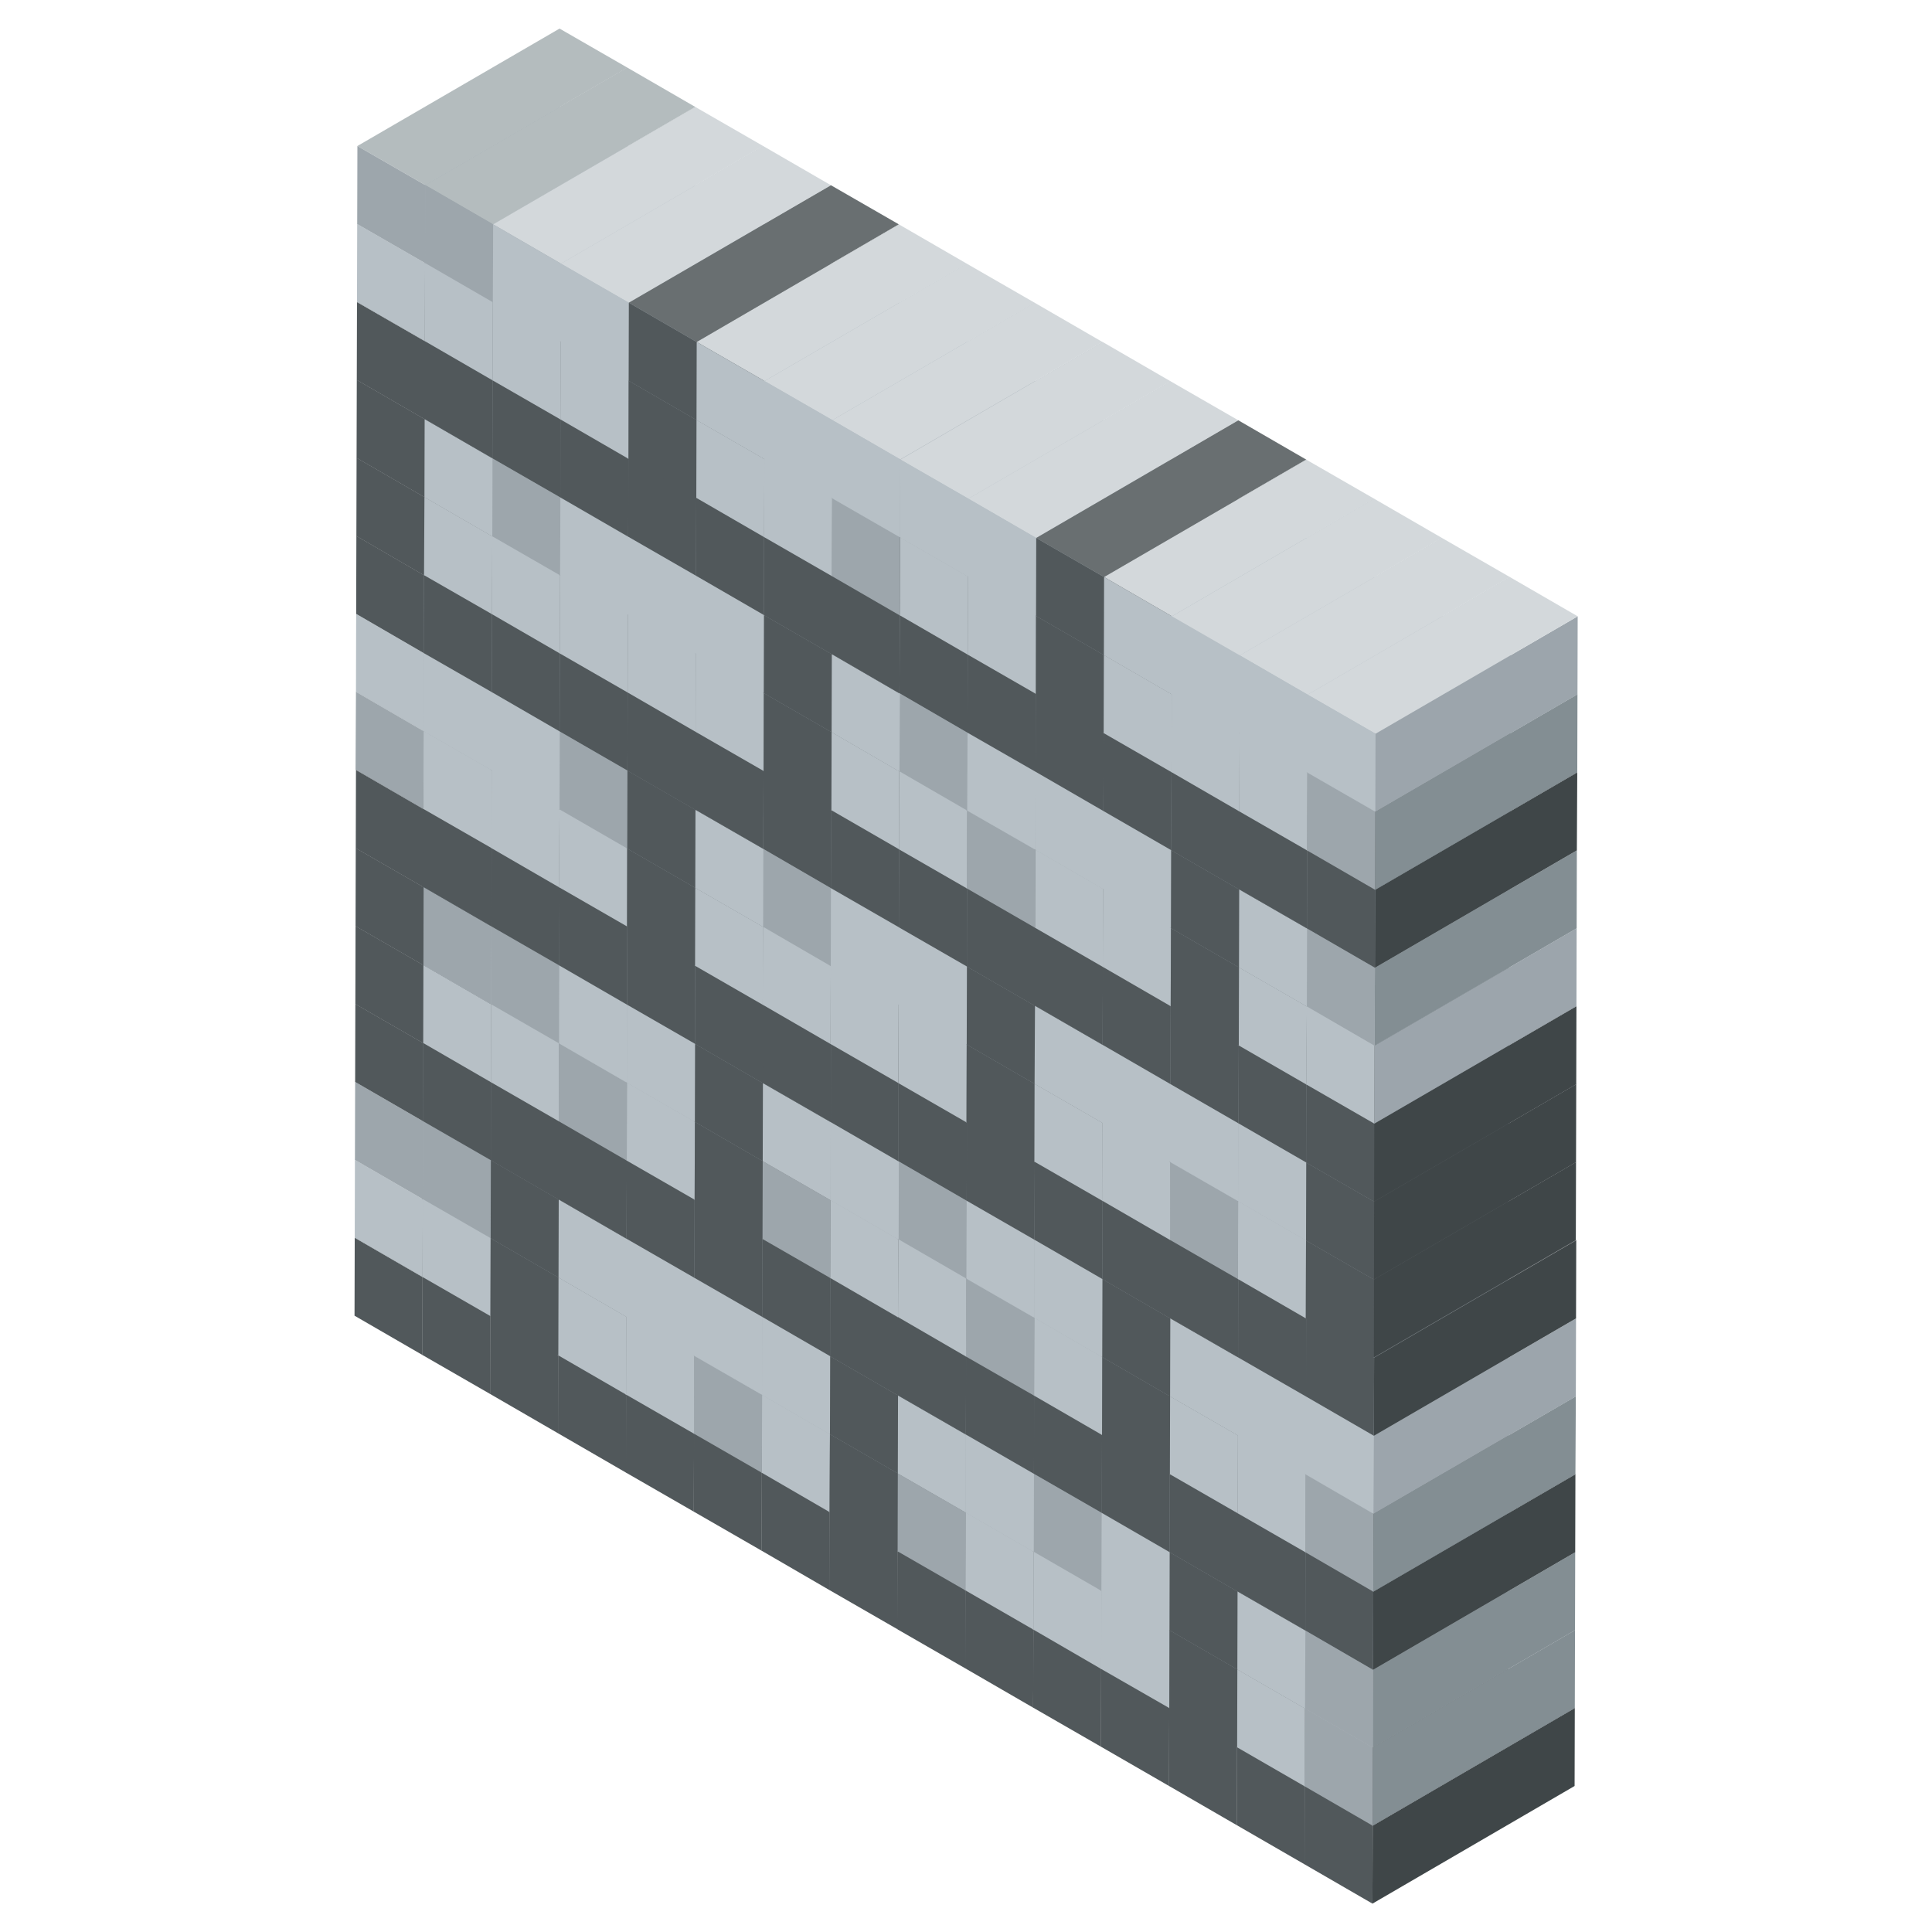 <?xml version="1.0" encoding="utf-8"?>
<!-- Generator: Adobe Illustrator 23.0.1, SVG Export Plug-In . SVG Version: 6.00 Build 0)  -->
<svg version="1.1" xmlns="http://www.w3.org/2000/svg" xmlns:xlink="http://www.w3.org/1999/xlink" x="0px" y="0px"
	 viewBox="0 0 93.95 93.95" style="enable-background:new 0 0 93.95 93.95;" xml:space="preserve">
<style type="text/css">
	.st0{display:none;}
	.st1{display:inline;fill:#FFFFFF;}
	.st2{enable-background:new    ;}
	.st3{fill:#51585B;}
	.st4{fill:#B7C0C6;}
	.st5{fill:#9DA6AC;}
	.st6{fill:#B4BCBE;}
	.st7{fill:#D3D8DB;}
	.st8{fill:#696F71;}
	.st9{fill:#3F4648;}
	.st10{fill:#838E93;}
	.st11{fill:#9CA5AC;}
</style>
<g id="OBJECTS" class="st0">
	<path class="st1" d="M85.02,18.36c-0.03-0.94-0.4-1.23-1.18-1.41C70.9,14.01,59.15,8.28,48.33,0.41c-0.38-0.27-0.68-0.39-0.98-0.38
		l0,0l0-0.04c-0.3,0.01-0.59,0.17-0.96,0.41c-3.78,2.45-7.52,5.01-11.44,7.2c-7.88,4.4-16.16,7.76-24.95,9.65
		c-0.62,0.13-1.07,0.31-1.09,1.2c-0.19,7.22,0.22,14.34,1.7,21.41c0.66,3.13,1.49,6.23,2.48,9.1h0.05l-0.05,0.08
		c3.36,10.09,8.58,19.2,15.43,27.43c5.3,6.37,11.3,11.92,18.23,16.56l0-0.04c11.57-7.73,20.78-17.77,27.73-30
		c2.57-4.52,4.63-9.06,6.24-13.95h0.03C84.05,39.3,85.41,29.05,85.02,18.36z"/>
</g>
<g id="DESIGNED_BY_FREEPIK">
	<g>
		<g class="st2">
			<g>
				<polygon class="st3" points="20.55,62.1 30.38,56.39 30.37,60.18 20.54,65.89 				"/>
			</g>
			<g>
				<polygon class="st3" points="17.25,60.19 27.08,54.48 30.38,56.39 20.55,62.1 				"/>
			</g>
			<g>
				<polygon class="st3" points="20.55,62.1 20.54,65.89 17.24,63.98 17.25,60.19 				"/>
			</g>
		</g>
		<g class="st2">
			<g>
				<polygon class="st3" points="23.85,64 33.68,58.29 33.67,62.08 23.84,67.79 				"/>
			</g>
			<g>
				<polygon class="st3" points="20.55,62.1 30.38,56.39 33.68,58.29 23.85,64 				"/>
			</g>
			<g>
				<polygon class="st3" points="23.85,64 23.84,67.79 20.54,65.89 20.55,62.1 				"/>
			</g>
			<g>
				<polygon class="st4" points="20.56,58.31 20.55,62.1 17.25,60.19 17.26,56.4 				"/>
			</g>
			<g>
				<polygon class="st4" points="20.56,58.31 30.39,52.6 30.38,56.39 20.55,62.1 				"/>
			</g>
			<g>
				<polygon class="st4" points="17.26,56.4 27.09,50.69 30.39,52.6 20.56,58.31 				"/>
			</g>
			<g>
				<polygon class="st5" points="20.57,54.52 30.4,48.81 30.39,52.6 20.56,58.31 				"/>
			</g>
			<g>
				<polygon class="st5" points="17.27,52.61 27.1,46.9 30.4,48.81 20.57,54.52 				"/>
			</g>
			<g>
				<polygon class="st5" points="20.57,54.52 20.56,58.31 17.26,56.4 17.27,52.61 				"/>
			</g>
		</g>
		<g class="st2">
			<g>
				<polygon class="st3" points="27.15,65.91 36.98,60.2 36.97,63.99 27.14,69.7 				"/>
			</g>
			<g>
				<polygon class="st3" points="23.85,64 33.68,58.29 36.98,60.2 27.15,65.91 				"/>
			</g>
			<g>
				<polygon class="st3" points="27.15,65.91 27.14,69.7 23.84,67.79 23.85,64 				"/>
			</g>
			<g>
				<polygon class="st4" points="23.86,60.21 33.69,54.5 33.68,58.29 23.85,64 				"/>
			</g>
			<g>
				<polygon class="st4" points="20.56,58.31 30.39,52.6 33.69,54.5 23.86,60.21 				"/>
			</g>
			<g>
				<polygon class="st4" points="23.86,60.21 23.85,64 20.55,62.1 20.56,58.31 				"/>
			</g>
			<g>
				<polygon class="st3" points="27.16,62.12 27.15,65.91 23.85,64 23.86,60.21 				"/>
			</g>
			<g>
				<polygon class="st3" points="27.16,62.12 36.99,56.41 36.98,60.2 27.15,65.91 				"/>
			</g>
			<g>
				<polygon class="st3" points="23.86,60.21 33.69,54.5 36.99,56.41 27.16,62.12 				"/>
			</g>
			<g>
				<polygon class="st5" points="23.87,56.42 23.86,60.21 20.56,58.31 20.57,54.52 				"/>
			</g>
			<g>
				<polygon class="st5" points="23.87,56.42 33.7,50.71 33.69,54.5 23.86,60.21 				"/>
			</g>
			<g>
				<polygon class="st5" points="20.57,54.52 30.4,48.81 33.7,50.71 23.87,56.42 				"/>
			</g>
			<g>
				<polygon class="st3" points="20.58,50.72 30.41,45.01 30.4,48.81 20.57,54.52 				"/>
			</g>
			<g>
				<polygon class="st3" points="20.58,50.72 20.57,54.52 17.27,52.61 17.28,48.82 				"/>
			</g>
			<g>
				<polygon class="st3" points="17.28,48.82 27.11,43.1 30.41,45.01 20.58,50.72 				"/>
			</g>
			<g>
				<polygon class="st3" points="20.58,50.72 30.41,45.01 33.71,46.92 23.88,52.63 				"/>
			</g>
			<g>
				<polygon class="st3" points="23.88,52.63 33.71,46.92 33.7,50.71 23.87,56.42 				"/>
			</g>
			<g>
				<polygon class="st3" points="23.88,52.63 23.87,56.42 20.57,54.52 20.58,50.72 				"/>
			</g>
			<g>
				<polygon class="st3" points="20.59,46.93 30.42,41.22 30.41,45.01 20.58,50.72 				"/>
			</g>
			<g>
				<polygon class="st3" points="17.29,45.03 27.12,39.31 30.42,41.22 20.59,46.93 				"/>
			</g>
			<g>
				<polygon class="st3" points="20.59,46.93 20.58,50.72 17.28,48.82 17.29,45.03 				"/>
			</g>
			<g>
				<polygon class="st3" points="20.6,43.14 30.43,37.43 30.42,41.22 20.59,46.93 				"/>
			</g>
			<g>
				<polygon class="st3" points="17.3,41.24 27.13,35.52 30.43,37.43 20.6,43.14 				"/>
			</g>
			<g>
				<polygon class="st3" points="20.6,43.14 20.59,46.93 17.29,45.03 17.3,41.24 				"/>
			</g>
		</g>
		<g class="st2">
			<g>
				<polygon class="st3" points="27.17,58.33 37,52.62 36.99,56.41 27.16,62.12 				"/>
			</g>
			<g>
				<polygon class="st3" points="23.87,56.42 33.7,50.71 37,52.62 27.17,58.33 				"/>
			</g>
			<g>
				<polygon class="st3" points="27.17,58.33 27.16,62.12 23.86,60.21 23.87,56.42 				"/>
			</g>
		</g>
		<g class="st2">
			<g>
				<polygon class="st3" points="30.45,67.82 40.28,62.1 40.27,65.89 30.44,71.61 				"/>
			</g>
			<g>
				<polygon class="st3" points="27.15,65.91 36.98,60.2 40.28,62.1 30.45,67.82 				"/>
			</g>
			<g>
				<polygon class="st3" points="30.45,67.82 30.44,71.61 27.14,69.7 27.15,65.91 				"/>
			</g>
		</g>
		<g class="st2">
			<g>
				<polygon class="st4" points="23.89,48.84 33.72,43.13 33.71,46.92 23.88,52.63 				"/>
			</g>
			<g>
				<polygon class="st4" points="20.59,46.93 30.42,41.22 33.72,43.13 23.89,48.84 				"/>
			</g>
			<g>
				<polygon class="st4" points="23.89,48.84 23.88,52.63 20.58,50.72 20.59,46.93 				"/>
			</g>
			<g>
				<polygon class="st5" points="23.9,45.05 23.89,48.84 20.59,46.93 20.6,43.14 				"/>
			</g>
			<g>
				<polygon class="st5" points="23.9,45.05 33.73,39.34 33.72,43.13 23.89,48.84 				"/>
			</g>
			<g>
				<polygon class="st5" points="20.6,43.14 30.43,37.43 33.73,39.34 23.9,45.05 				"/>
			</g>
			<g>
				<polygon class="st3" points="17.31,37.44 27.14,31.73 30.42,33.62 20.59,39.34 				"/>
			</g>
			<g>
				<polygon class="st3" points="20.61,39.35 30.44,33.64 30.43,37.43 20.6,43.14 				"/>
			</g>
			<g>
				<polygon class="st3" points="20.61,39.35 20.6,43.14 17.3,41.24 17.31,37.44 20.59,39.34 				"/>
			</g>
			<g>
				<polygon class="st3" points="20.59,39.34 30.42,33.62 30.44,33.64 20.61,39.35 				"/>
			</g>
			<g>
				<polygon class="st5" points="20.6,35.55 30.43,29.83 30.42,33.62 20.59,39.34 				"/>
			</g>
			<g>
				<polygon class="st5" points="17.31,33.64 27.14,27.93 30.43,29.83 20.6,35.55 				"/>
			</g>
			<g>
				<polygon class="st5" points="20.6,35.55 20.59,39.34 17.31,37.44 17.29,37.43 17.31,33.64 				"/>
			</g>
		</g>
		<g class="st2">
			<g>
				<polygon class="st3" points="33.75,69.72 43.58,64.01 43.57,67.8 33.74,73.51 				"/>
			</g>
			<g>
				<polygon class="st3" points="30.45,67.82 40.28,62.1 43.58,64.01 33.75,69.72 				"/>
			</g>
			<g>
				<polygon class="st3" points="33.75,69.72 33.74,73.51 30.44,71.61 30.45,67.82 				"/>
			</g>
			<g>
				<polygon class="st4" points="30.46,64.03 40.29,58.31 40.28,62.1 30.45,67.82 				"/>
			</g>
			<g>
				<polygon class="st4" points="27.16,62.12 36.99,56.41 40.29,58.31 30.46,64.03 				"/>
			</g>
			<g>
				<polygon class="st4" points="30.46,64.03 30.45,67.82 27.15,65.91 27.16,62.12 				"/>
			</g>
			<g>
				<polygon class="st4" points="30.47,60.24 30.46,64.03 27.16,62.12 27.17,58.33 				"/>
			</g>
			<g>
				<polygon class="st4" points="30.47,60.24 40.3,54.52 40.29,58.31 30.46,64.03 				"/>
			</g>
			<g>
				<polygon class="st4" points="27.17,58.33 37,52.62 40.3,54.52 30.47,60.24 				"/>
			</g>
			<g>
				<polygon class="st3" points="27.18,54.53 37.01,48.82 37,52.62 27.17,58.33 				"/>
			</g>
			<g>
				<polygon class="st3" points="23.88,52.63 33.71,46.92 37.01,48.82 27.18,54.53 				"/>
			</g>
			<g>
				<polygon class="st3" points="27.18,54.53 27.17,58.33 23.87,56.42 23.88,52.63 				"/>
			</g>
		</g>
		<g class="st2">
			<g>
				<polygon class="st4" points="20.61,31.76 30.44,26.04 30.43,29.83 20.6,35.55 				"/>
			</g>
			<g>
				<polygon class="st4" points="17.32,29.85 27.15,24.14 30.44,26.04 20.61,31.76 				"/>
			</g>
			<g>
				<polygon class="st4" points="20.61,31.76 20.6,35.55 17.31,33.64 17.32,29.85 				"/>
			</g>
		</g>
		<g class="st2">
			<g>
				<polygon class="st3" points="37.05,71.62 37.04,75.41 33.74,73.51 33.75,69.72 				"/>
			</g>
			<g>
				<polygon class="st3" points="37.05,71.62 46.88,65.91 46.87,69.7 37.04,75.41 				"/>
			</g>
			<g>
				<polygon class="st3" points="33.75,69.72 43.58,64.01 46.88,65.91 37.05,71.62 				"/>
			</g>
			<g>
				<polygon class="st4" points="33.76,65.93 43.59,60.22 43.58,64.01 33.75,69.72 				"/>
			</g>
			<g>
				<polygon class="st4" points="33.76,65.93 33.75,69.72 30.45,67.82 30.46,64.03 				"/>
			</g>
			<g>
				<polygon class="st4" points="30.46,64.03 40.29,58.31 43.59,60.22 33.76,65.93 				"/>
			</g>
			<g>
				<polygon class="st3" points="37.05,71.62 46.88,65.91 50.17,67.82 40.34,73.53 				"/>
			</g>
			<g>
				<polygon class="st3" points="40.34,73.53 50.17,67.82 50.16,71.61 40.33,77.32 				"/>
			</g>
			<g>
				<polygon class="st3" points="40.34,73.53 40.33,77.32 37.04,75.41 37.05,71.62 				"/>
			</g>
			<g>
				<polygon class="st5" points="37.06,67.83 46.89,62.12 46.88,65.91 37.05,71.62 				"/>
			</g>
			<g>
				<polygon class="st5" points="33.76,65.93 43.59,60.22 46.89,62.12 37.06,67.83 				"/>
			</g>
			<g>
				<polygon class="st5" points="37.06,67.83 37.05,71.62 33.75,69.72 33.76,65.93 				"/>
			</g>
			<g>
				<polygon class="st4" points="33.77,62.14 43.6,56.43 43.59,60.22 33.76,65.93 				"/>
			</g>
			<g>
				<polygon class="st4" points="30.47,60.24 40.3,54.52 43.6,56.43 33.77,62.14 				"/>
			</g>
			<g>
				<polygon class="st4" points="33.77,62.14 33.76,65.93 30.46,64.03 30.47,60.24 				"/>
			</g>
			<g>
				<polygon class="st3" points="30.48,56.44 30.47,60.24 27.17,58.33 27.18,54.53 				"/>
			</g>
			<g>
				<polygon class="st3" points="30.48,56.44 40.31,50.73 40.3,54.52 30.47,60.24 				"/>
			</g>
			<g>
				<polygon class="st3" points="27.18,54.53 37.01,48.82 40.31,50.73 30.48,56.44 				"/>
			</g>
			<g>
				<polygon class="st4" points="23.89,48.84 33.72,43.13 37.02,45.03 27.19,50.74 				"/>
			</g>
			<g>
				<polygon class="st4" points="27.19,50.74 27.18,54.53 23.88,52.63 23.89,48.84 				"/>
			</g>
			<g>
				<polygon class="st4" points="27.19,50.74 37.02,45.03 37.01,48.82 27.18,54.53 				"/>
			</g>
			<g>
				<polygon class="st3" points="43.64,75.43 53.47,69.72 53.46,73.51 43.63,79.22 				"/>
			</g>
			<g>
				<polygon class="st3" points="40.34,73.53 50.17,67.82 53.47,69.72 43.64,75.43 				"/>
			</g>
			<g>
				<polygon class="st3" points="43.64,75.43 43.63,79.22 40.33,77.32 40.34,73.53 				"/>
			</g>
			<g>
				<polygon class="st4" points="40.36,69.74 50.19,64.03 50.17,67.82 40.34,73.53 				"/>
			</g>
			<g>
				<polygon class="st4" points="40.36,69.74 40.34,73.53 37.05,71.62 37.06,67.83 				"/>
			</g>
			<g>
				<polygon class="st4" points="37.06,67.83 46.89,62.12 50.19,64.03 40.36,69.74 				"/>
			</g>
			<g>
				<polygon class="st4" points="37.07,64.04 37.06,67.83 33.76,65.93 33.77,62.14 				"/>
			</g>
			<g>
				<polygon class="st4" points="37.07,64.04 46.9,58.33 46.89,62.12 37.06,67.83 				"/>
			</g>
			<g>
				<polygon class="st4" points="33.77,62.14 43.6,56.43 46.9,58.33 37.07,64.04 				"/>
			</g>
			<g>
				<polygon class="st3" points="33.78,58.34 43.61,52.63 43.6,56.43 33.77,62.14 				"/>
			</g>
			<g>
				<polygon class="st3" points="33.78,58.34 33.77,62.14 30.47,60.24 30.48,56.44 				"/>
			</g>
			<g>
				<polygon class="st3" points="30.48,56.44 40.31,50.73 43.61,52.63 33.78,58.34 				"/>
			</g>
			<g>
				<polygon class="st5" points="30.49,52.65 30.48,56.44 27.18,54.53 27.19,50.74 				"/>
			</g>
			<g>
				<polygon class="st5" points="30.49,52.65 40.32,46.94 40.31,50.73 30.48,56.44 				"/>
			</g>
			<g>
				<polygon class="st5" points="27.19,50.74 37.02,45.03 40.32,46.94 30.49,52.65 				"/>
			</g>
			<g>
				<polygon class="st5" points="27.2,46.95 27.19,50.74 23.89,48.84 23.9,45.05 				"/>
			</g>
			<g>
				<polygon class="st5" points="23.9,45.05 33.73,39.34 37.03,41.24 27.2,46.95 				"/>
			</g>
			<g>
				<polygon class="st5" points="27.2,46.95 37.03,41.24 37.02,45.03 27.19,50.74 				"/>
			</g>
			<g>
				<polygon class="st3" points="20.61,39.35 30.44,33.64 33.73,35.53 23.9,41.24 				"/>
			</g>
			<g>
				<polygon class="st3" points="23.91,41.25 23.9,45.05 20.6,43.14 20.61,39.35 23.9,41.24 				"/>
			</g>
			<g>
				<polygon class="st3" points="23.91,41.25 33.74,35.54 33.73,39.34 23.9,45.05 				"/>
			</g>
			<g>
				<polygon class="st3" points="23.9,41.24 33.73,35.53 33.74,35.54 23.91,41.25 				"/>
			</g>
			<g>
				<polygon class="st3" points="40.36,69.74 50.19,64.03 53.48,65.93 43.65,71.64 				"/>
			</g>
			<g>
				<polygon class="st3" points="43.65,71.64 53.48,65.93 53.47,69.72 43.64,75.43 				"/>
			</g>
			<g>
				<polygon class="st3" points="43.65,71.64 43.64,75.43 40.34,73.53 40.36,69.74 				"/>
			</g>
			<g>
				<polygon class="st4" points="40.37,65.95 50.2,60.24 50.19,64.03 40.36,69.74 				"/>
			</g>
			<g>
				<polygon class="st4" points="37.07,64.04 46.9,58.33 50.2,60.24 40.37,65.95 				"/>
			</g>
			<g>
				<polygon class="st4" points="40.37,65.95 40.36,69.74 37.06,67.83 37.07,64.04 				"/>
			</g>
			<g>
				<polygon class="st3" points="37.08,60.25 37.07,64.04 33.77,62.14 33.78,58.34 				"/>
			</g>
			<g>
				<polygon class="st3" points="37.08,60.25 46.91,54.54 46.9,58.33 37.07,64.04 				"/>
			</g>
			<g>
				<polygon class="st3" points="33.78,58.34 43.61,52.63 46.91,54.54 37.08,60.25 				"/>
			</g>
			<g>
				<polygon class="st4" points="30.49,52.65 40.32,46.94 43.62,48.84 33.79,54.55 				"/>
			</g>
			<g>
				<polygon class="st4" points="33.79,54.55 43.62,48.84 43.61,52.63 33.78,58.34 				"/>
			</g>
			<g>
				<polygon class="st4" points="33.79,54.55 33.78,58.34 30.48,56.44 30.49,52.65 				"/>
			</g>
			<g>
				<polygon class="st4" points="27.2,46.95 37.03,41.24 40.33,43.15 30.5,48.86 				"/>
			</g>
			<g>
				<polygon class="st4" points="30.5,48.86 40.33,43.15 40.32,46.94 30.49,52.65 				"/>
			</g>
			<g>
				<polygon class="st4" points="30.5,48.86 30.49,52.65 27.19,50.74 27.2,46.95 				"/>
			</g>
			<g>
				<polygon class="st3" points="23.91,41.25 33.74,35.54 37.02,37.43 27.19,43.15 				"/>
			</g>
			<g>
				<polygon class="st3" points="27.21,43.16 27.2,46.95 23.9,45.05 23.91,41.25 27.19,43.15 				"/>
			</g>
			<g>
				<polygon class="st3" points="27.19,43.15 37.02,37.43 37.04,37.44 27.21,43.16 				"/>
			</g>
			<g>
				<polygon class="st3" points="27.21,43.16 37.04,37.44 37.03,41.24 27.2,46.95 				"/>
			</g>
			<g>
				<polygon class="st4" points="23.91,37.45 23.9,41.24 20.61,39.35 20.59,39.34 20.6,35.55 				"/>
			</g>
			<g>
				<polygon class="st4" points="23.91,37.45 33.74,31.74 33.73,35.53 23.9,41.24 				"/>
			</g>
			<g>
				<polygon class="st4" points="20.6,35.55 30.43,29.83 33.74,31.74 23.91,37.45 				"/>
			</g>
			<g>
				<polygon class="st3" points="43.66,67.85 53.49,62.14 53.48,65.93 43.65,71.64 				"/>
			</g>
			<g>
				<polygon class="st3" points="40.37,65.95 50.2,60.24 53.49,62.14 43.66,67.85 				"/>
			</g>
			<g>
				<polygon class="st3" points="43.66,67.85 43.65,71.64 40.36,69.74 40.37,65.95 				"/>
			</g>
			<g>
				<polygon class="st3" points="40.38,62.15 50.21,56.44 50.2,60.24 40.37,65.95 				"/>
			</g>
			<g>
				<polygon class="st3" points="37.08,60.25 46.91,54.54 50.21,56.44 40.38,62.15 				"/>
			</g>
			<g>
				<polygon class="st3" points="40.38,62.15 40.37,65.95 37.07,64.04 37.08,60.25 				"/>
			</g>
			<g>
				<polygon class="st3" points="37.09,56.46 46.92,50.75 46.91,54.54 37.08,60.25 				"/>
			</g>
			<g>
				<polygon class="st3" points="37.09,56.46 37.08,60.25 33.78,58.34 33.79,54.55 				"/>
			</g>
			<g>
				<polygon class="st3" points="33.79,54.55 43.62,48.84 46.92,50.75 37.09,56.46 				"/>
			</g>
			<g>
				<polygon class="st4" points="33.8,50.76 43.63,45.05 43.62,48.84 33.79,54.55 				"/>
			</g>
			<g>
				<polygon class="st4" points="33.8,50.76 33.79,54.55 30.49,52.65 30.5,48.86 				"/>
			</g>
			<g>
				<polygon class="st4" points="30.5,48.86 40.33,43.15 43.63,45.05 33.8,50.76 				"/>
			</g>
			<g>
				<polygon class="st3" points="27.21,43.16 37.04,37.44 40.32,39.34 30.49,45.05 				"/>
			</g>
			<g>
				<polygon class="st3" points="30.49,45.05 40.32,39.34 40.34,39.35 30.51,45.06 				"/>
			</g>
			<g>
				<polygon class="st3" points="30.51,45.06 30.5,48.86 27.2,46.95 27.21,43.16 30.49,45.05 				"/>
			</g>
			<g>
				<polygon class="st3" points="30.51,45.06 40.34,39.35 40.33,43.15 30.5,48.86 				"/>
			</g>
			<g>
				<polygon class="st4" points="27.21,39.36 37.04,33.64 37.02,37.43 27.19,43.15 				"/>
			</g>
			<g>
				<polygon class="st4" points="27.21,39.36 27.19,43.15 23.91,41.25 23.9,41.24 23.91,37.45 				"/>
			</g>
			<g>
				<polygon class="st4" points="23.91,37.45 33.74,31.74 37.04,33.64 27.21,39.36 				"/>
			</g>
			<g>
				<polygon class="st4" points="23.92,33.66 33.75,27.95 33.74,31.74 23.91,37.45 				"/>
			</g>
			<g>
				<polygon class="st4" points="23.92,33.66 23.91,37.45 20.6,35.55 20.61,31.76 				"/>
			</g>
			<g>
				<polygon class="st4" points="20.61,31.76 30.44,26.04 33.75,27.95 23.92,33.66 				"/>
			</g>
			<g>
				<polygon class="st3" points="20.62,27.97 20.61,31.76 17.32,29.85 17.33,26.06 				"/>
			</g>
			<g>
				<polygon class="st3" points="20.62,27.97 30.45,22.25 30.44,26.04 20.61,31.76 				"/>
			</g>
			<g>
				<polygon class="st3" points="17.33,26.06 27.16,20.35 30.45,22.25 20.62,27.97 				"/>
			</g>
			<g>
				<polygon class="st3" points="43.67,64.06 53.5,58.34 53.49,62.14 43.66,67.85 				"/>
			</g>
			<g>
				<polygon class="st3" points="40.38,62.15 50.21,56.44 53.5,58.34 43.67,64.06 				"/>
			</g>
			<g>
				<polygon class="st3" points="43.67,64.06 43.66,67.85 40.37,65.95 40.38,62.15 				"/>
			</g>
			<g>
				<polygon class="st5" points="40.39,58.36 50.22,52.65 50.21,56.44 40.38,62.15 				"/>
			</g>
			<g>
				<polygon class="st5" points="40.39,58.36 40.38,62.15 37.08,60.25 37.09,56.46 				"/>
			</g>
			<g>
				<polygon class="st5" points="37.09,56.46 46.92,50.75 50.22,52.65 40.39,58.36 				"/>
			</g>
			<g>
				<polygon class="st3" points="37.1,52.67 37.09,56.46 33.79,54.55 33.8,50.76 				"/>
			</g>
			<g>
				<polygon class="st3" points="37.1,52.67 46.93,46.96 46.92,50.75 37.09,56.46 				"/>
			</g>
			<g>
				<polygon class="st3" points="33.8,50.76 43.63,45.05 46.93,46.96 37.1,52.67 				"/>
			</g>
			<g>
				<polygon class="st3" points="30.51,45.06 40.34,39.35 43.63,41.25 33.8,46.96 				"/>
			</g>
			<g>
				<polygon class="st3" points="33.81,46.97 43.64,41.26 43.63,45.05 33.8,50.76 				"/>
			</g>
			<g>
				<polygon class="st3" points="33.8,46.96 43.63,41.25 43.64,41.26 33.81,46.97 				"/>
			</g>
			<g>
				<polygon class="st3" points="33.81,46.97 33.8,50.76 30.5,48.86 30.51,45.06 33.8,46.96 				"/>
			</g>
			<g>
				<polygon class="st4" points="27.21,39.36 37.04,33.64 40.33,35.55 30.5,41.26 				"/>
			</g>
			<g>
				<polygon class="st4" points="30.5,41.26 40.33,35.55 40.32,39.34 30.49,45.05 				"/>
			</g>
			<g>
				<polygon class="st4" points="30.5,41.26 30.49,45.05 27.21,43.16 27.19,43.15 27.21,39.36 				"/>
			</g>
			<g>
				<polygon class="st4" points="23.92,33.66 33.75,27.95 37.05,29.85 27.22,35.57 				"/>
			</g>
			<g>
				<polygon class="st4" points="27.22,35.57 37.05,29.85 37.04,33.64 27.21,39.36 				"/>
			</g>
			<g>
				<polygon class="st4" points="27.22,35.57 27.21,39.36 23.91,37.45 23.92,33.66 				"/>
			</g>
			<g>
				<polygon class="st3" points="23.93,29.87 33.76,24.16 33.75,27.95 23.92,33.66 				"/>
			</g>
			<g>
				<polygon class="st3" points="20.62,27.97 30.45,22.25 33.76,24.16 23.93,29.87 				"/>
			</g>
			<g>
				<polygon class="st3" points="23.93,29.87 23.92,33.66 20.61,31.76 20.62,27.97 				"/>
			</g>
			<g>
				<polygon class="st3" points="20.64,24.17 30.47,18.46 30.45,22.25 20.62,27.97 				"/>
			</g>
			<g>
				<polygon class="st3" points="17.34,22.26 27.17,16.55 30.47,18.46 20.64,24.17 				"/>
			</g>
			<g>
				<polygon class="st3" points="20.64,24.17 20.62,27.97 17.33,26.06 17.34,22.26 				"/>
			</g>
			<g>
				<polygon class="st3" points="33.81,46.97 43.64,41.26 46.92,43.15 37.09,48.86 				"/>
			</g>
			<g>
				<polygon class="st3" points="37.11,48.87 46.94,43.16 46.93,46.96 37.1,52.67 				"/>
			</g>
			<g>
				<polygon class="st3" points="37.09,48.86 46.92,43.15 46.94,43.16 37.11,48.87 				"/>
			</g>
			<g>
				<polygon class="st3" points="37.11,48.87 37.1,52.67 33.8,50.76 33.81,46.97 37.09,48.86 				"/>
			</g>
			<g>
				<polygon class="st3" points="33.81,43.17 43.64,37.46 43.63,41.25 33.8,46.96 				"/>
			</g>
			<g>
				<polygon class="st3" points="33.81,43.17 33.8,46.96 30.51,45.06 30.49,45.05 30.5,41.26 				"/>
			</g>
			<g>
				<polygon class="st3" points="30.5,41.26 40.33,35.55 43.64,37.46 33.81,43.17 				"/>
			</g>
			<g>
				<polygon class="st5" points="30.51,37.47 40.34,31.76 40.33,35.55 30.5,41.26 				"/>
			</g>
			<g>
				<polygon class="st5" points="30.51,37.47 30.5,41.26 27.21,39.36 27.22,35.57 				"/>
			</g>
			<g>
				<polygon class="st5" points="27.22,35.57 37.05,29.85 40.34,31.76 30.51,37.47 				"/>
			</g>
			<g>
				<polygon class="st3" points="23.93,29.87 33.76,24.16 37.06,26.06 27.23,31.78 				"/>
			</g>
			<g>
				<polygon class="st3" points="27.23,31.78 37.06,26.06 37.05,29.85 27.22,35.57 				"/>
			</g>
			<g>
				<polygon class="st3" points="27.23,31.78 27.22,35.57 23.92,33.66 23.93,29.87 				"/>
			</g>
			<g>
				<polygon class="st4" points="20.64,24.17 30.47,18.46 33.77,20.36 23.94,26.08 				"/>
			</g>
			<g>
				<polygon class="st4" points="23.94,26.08 33.77,20.36 33.76,24.16 23.93,29.87 				"/>
			</g>
			<g>
				<polygon class="st4" points="23.94,26.08 23.93,29.87 20.62,27.97 20.64,24.17 				"/>
			</g>
			<g>
				<polygon class="st3" points="20.65,20.38 30.48,14.67 30.47,18.46 20.64,24.17 				"/>
			</g>
			<g>
				<polygon class="st3" points="20.65,20.38 20.64,24.17 17.34,22.26 17.35,18.47 				"/>
			</g>
			<g>
				<polygon class="st3" points="17.35,18.47 27.18,12.76 30.48,14.67 20.65,20.38 				"/>
			</g>
			<g>
				<polygon class="st3" points="33.82,39.38 43.65,33.67 43.64,37.46 33.81,43.17 				"/>
			</g>
			<g>
				<polygon class="st3" points="33.82,39.38 33.81,43.17 30.5,41.26 30.51,37.47 				"/>
			</g>
			<g>
				<polygon class="st3" points="30.51,37.47 40.34,31.76 43.65,33.67 33.82,39.38 				"/>
			</g>
			<g>
				<polygon class="st3" points="27.23,31.78 37.06,26.06 40.36,27.97 30.53,33.68 				"/>
			</g>
			<g>
				<polygon class="st3" points="30.53,33.68 40.36,27.97 40.34,31.76 30.51,37.47 				"/>
			</g>
			<g>
				<polygon class="st3" points="30.53,33.68 30.51,37.47 27.22,35.57 27.23,31.78 				"/>
			</g>
			<g>
				<polygon class="st4" points="23.94,26.08 33.77,20.36 37.07,22.27 27.24,27.98 				"/>
			</g>
			<g>
				<polygon class="st4" points="27.24,27.98 27.23,31.78 23.93,29.87 23.94,26.08 				"/>
			</g>
			<g>
				<polygon class="st4" points="27.24,27.98 37.07,22.27 37.06,26.06 27.23,31.78 				"/>
			</g>
			<g>
				<polygon class="st4" points="20.65,20.38 30.48,14.67 33.78,16.57 23.95,22.29 				"/>
			</g>
			<g>
				<polygon class="st4" points="23.95,22.29 33.78,16.57 33.77,20.36 23.94,26.08 				"/>
			</g>
			<g>
				<polygon class="st4" points="23.95,22.29 23.94,26.08 20.64,24.17 20.65,20.38 				"/>
			</g>
			<g>
				<polygon class="st3" points="17.36,14.69 27.19,8.97 30.49,10.88 20.66,16.59 				"/>
			</g>
			<g>
				<polygon class="st3" points="20.66,16.59 20.65,20.38 17.35,18.47 17.36,14.69 				"/>
			</g>
			<g>
				<polygon class="st3" points="20.66,16.59 30.49,10.88 30.48,14.67 20.65,20.38 				"/>
			</g>
			<g>
				<polygon class="st3" points="33.83,35.59 33.82,39.38 30.51,37.47 30.53,33.68 				"/>
			</g>
			<g>
				<polygon class="st3" points="33.83,35.59 43.66,29.88 43.65,33.67 33.82,39.38 				"/>
			</g>
			<g>
				<polygon class="st3" points="30.53,33.68 40.36,27.97 43.66,29.88 33.83,35.59 				"/>
			</g>
			<g>
				<polygon class="st4" points="27.24,27.98 37.07,22.27 40.37,24.17 30.54,29.88 				"/>
			</g>
			<g>
				<polygon class="st4" points="30.54,29.88 40.37,24.17 40.36,27.97 30.53,33.68 				"/>
			</g>
			<g>
				<polygon class="st4" points="30.54,29.88 30.53,33.68 27.23,31.78 27.24,27.98 				"/>
			</g>
			<g>
				<polygon class="st5" points="27.25,24.19 37.08,18.48 37.07,22.27 27.24,27.98 				"/>
			</g>
			<g>
				<polygon class="st5" points="23.95,22.29 33.78,16.57 37.08,18.48 27.25,24.19 				"/>
			</g>
			<g>
				<polygon class="st5" points="27.25,24.19 27.24,27.98 23.94,26.08 23.95,22.29 				"/>
			</g>
			<g>
				<polygon class="st3" points="23.96,18.5 23.95,22.29 20.65,20.38 20.66,16.59 				"/>
			</g>
			<g>
				<polygon class="st3" points="23.96,18.5 33.79,12.78 33.78,16.57 23.95,22.29 				"/>
			</g>
			<g>
				<polygon class="st3" points="20.66,16.59 30.49,10.88 33.79,12.78 23.96,18.5 				"/>
			</g>
			<g>
				<polygon class="st4" points="17.37,10.89 27.2,5.18 30.5,7.08 20.67,12.79 				"/>
			</g>
			<g>
				<polygon class="st4" points="20.67,12.79 20.66,16.59 17.36,14.69 17.37,10.89 				"/>
			</g>
			<g>
				<polygon class="st4" points="20.67,12.79 30.5,7.08 30.49,10.88 20.66,16.59 				"/>
			</g>
			<g>
				<polygon class="st3" points="27.26,20.4 27.25,24.19 23.95,22.29 23.96,18.5 				"/>
			</g>
			<g>
				<polygon class="st3" points="23.96,18.5 33.79,12.78 37.09,14.69 27.26,20.4 				"/>
			</g>
			<g>
				<polygon class="st3" points="27.26,20.4 37.09,14.69 37.08,18.48 27.25,24.19 				"/>
			</g>
			<g>
				<polygon class="st5" points="20.68,9 30.51,3.29 30.5,7.08 20.67,12.79 				"/>
			</g>
			<g>
				<polygon class="st6" points="17.38,7.1 27.21,1.39 30.51,3.29 20.68,9 				"/>
			</g>
			<g>
				<polygon class="st5" points="20.68,9 20.67,12.79 17.37,10.89 17.38,7.1 				"/>
			</g>
		</g>
		<g class="st2">
			<g>
				<polygon class="st3" points="46.95,77.34 56.78,71.63 56.77,75.42 46.94,81.13 				"/>
			</g>
			<g>
				<polygon class="st3" points="43.65,75.44 53.48,69.73 56.78,71.63 46.95,77.34 				"/>
			</g>
			<g>
				<polygon class="st3" points="46.95,77.34 46.94,81.13 43.64,79.23 43.65,75.44 				"/>
			</g>
		</g>
		<g class="st2">
			<g>
				<polygon class="st5" points="46.96,73.55 56.79,67.84 56.78,71.63 46.95,77.34 				"/>
			</g>
			<g>
				<polygon class="st5" points="43.66,71.65 53.49,65.94 56.79,67.84 46.96,73.55 				"/>
			</g>
			<g>
				<polygon class="st5" points="46.96,73.55 46.95,77.34 43.65,75.44 43.66,71.65 				"/>
			</g>
		</g>
		<g class="st2">
			<g>
				<polygon class="st4" points="37.11,45.07 46.94,39.36 46.92,43.15 37.09,48.86 				"/>
			</g>
			<g>
				<polygon class="st4" points="33.81,43.17 43.64,37.46 46.94,39.36 37.11,45.07 				"/>
			</g>
			<g>
				<polygon class="st4" points="37.11,45.07 37.09,48.86 33.81,46.97 33.8,46.96 33.81,43.17 				"/>
			</g>
		</g>
		<g class="st2">
			<g>
				<polygon class="st4" points="40.4,54.57 50.23,48.86 50.22,52.65 40.39,58.36 				"/>
			</g>
			<g>
				<polygon class="st4" points="37.1,52.67 46.93,46.96 50.23,48.86 40.4,54.57 				"/>
			</g>
			<g>
				<polygon class="st4" points="40.4,54.57 40.39,58.36 37.09,56.46 37.1,52.67 				"/>
			</g>
		</g>
		<g class="st2">
			<g>
				<polygon class="st4" points="23.97,14.7 33.8,8.99 33.79,12.78 23.96,18.5 				"/>
			</g>
			<g>
				<polygon class="st4" points="20.67,12.79 30.5,7.08 33.8,8.99 23.97,14.7 				"/>
			</g>
			<g>
				<polygon class="st4" points="23.97,14.7 23.96,18.5 20.66,16.59 20.67,12.79 				"/>
			</g>
		</g>
		<g class="st2">
			<g>
				<polygon class="st5" points="23.98,10.91 33.81,5.2 33.8,8.99 23.97,14.7 				"/>
			</g>
			<g>
				<polygon class="st6" points="20.68,9 30.51,3.29 33.81,5.2 23.98,10.91 				"/>
			</g>
			<g>
				<polygon class="st5" points="23.98,10.91 23.97,14.7 20.67,12.79 20.68,9 				"/>
			</g>
		</g>
		<g class="st2">
			<g>
				<polygon class="st4" points="33.84,31.79 43.67,26.08 43.66,29.88 33.83,35.59 				"/>
			</g>
			<g>
				<polygon class="st4" points="30.54,29.88 40.37,24.17 43.67,26.08 33.84,31.79 				"/>
			</g>
			<g>
				<polygon class="st4" points="33.84,31.79 33.83,35.59 30.53,33.68 30.54,29.88 				"/>
			</g>
			<g>
				<polygon class="st4" points="30.55,26.1 30.54,29.88 27.24,27.98 27.25,24.19 				"/>
			</g>
			<g>
				<polygon class="st4" points="30.55,26.1 40.38,20.38 40.37,24.17 30.54,29.88 				"/>
			</g>
			<g>
				<polygon class="st4" points="27.25,24.19 37.08,18.48 40.38,20.38 30.55,26.1 				"/>
			</g>
			<g>
				<polygon class="st3" points="30.56,22.31 40.39,16.59 40.38,20.38 30.55,26.1 				"/>
			</g>
			<g>
				<polygon class="st3" points="27.26,20.4 37.09,14.69 40.39,16.59 30.56,22.31 				"/>
			</g>
			<g>
				<polygon class="st3" points="30.56,22.31 30.55,26.1 27.25,24.19 27.26,20.4 				"/>
			</g>
		</g>
		<g class="st2">
			<g>
				<polygon class="st4" points="43.69,60.27 53.52,54.55 53.5,58.34 43.67,64.06 				"/>
			</g>
			<g>
				<polygon class="st4" points="40.39,58.36 50.22,52.65 53.52,54.55 43.69,60.27 				"/>
			</g>
			<g>
				<polygon class="st4" points="43.69,60.27 43.67,64.06 40.38,62.15 40.39,58.36 				"/>
			</g>
			<g>
				<polygon class="st4" points="43.7,56.48 53.53,50.76 53.52,54.55 43.69,60.27 				"/>
			</g>
			<g>
				<polygon class="st4" points="40.4,54.57 50.23,48.86 53.53,50.76 43.7,56.48 				"/>
			</g>
			<g>
				<polygon class="st4" points="43.7,56.48 43.69,60.27 40.39,58.36 40.4,54.57 				"/>
			</g>
			<g>
				<polygon class="st3" points="37.11,48.87 46.94,43.16 50.22,45.05 40.39,50.77 				"/>
			</g>
			<g>
				<polygon class="st3" points="40.41,50.78 40.4,54.57 37.1,52.67 37.11,48.87 40.39,50.77 				"/>
			</g>
			<g>
				<polygon class="st3" points="40.39,50.77 50.22,45.05 50.24,45.06 40.41,50.78 				"/>
			</g>
			<g>
				<polygon class="st3" points="40.41,50.78 50.24,45.06 50.23,48.86 40.4,54.57 				"/>
			</g>
			<g>
				<polygon class="st4" points="40.4,46.98 40.39,50.77 37.11,48.87 37.09,48.86 37.11,45.07 				"/>
			</g>
			<g>
				<polygon class="st4" points="40.4,46.98 50.23,41.26 50.22,45.05 40.39,50.77 				"/>
			</g>
			<g>
				<polygon class="st4" points="37.11,45.07 46.94,39.36 50.23,41.26 40.4,46.98 				"/>
			</g>
			<g>
				<polygon class="st4" points="37.12,41.28 46.95,35.57 46.94,39.36 37.11,45.07 				"/>
			</g>
			<g>
				<polygon class="st4" points="33.82,39.38 43.65,33.67 46.95,35.57 37.12,41.28 				"/>
			</g>
			<g>
				<polygon class="st4" points="37.12,41.28 37.11,45.07 33.81,43.17 33.82,39.38 				"/>
			</g>
		</g>
		<g class="st2">
			<g>
				<polygon class="st4" points="46.97,69.76 56.8,64.05 56.79,67.84 46.96,73.55 				"/>
			</g>
			<g>
				<polygon class="st4" points="43.67,67.86 53.51,62.15 56.8,64.05 46.97,69.76 				"/>
			</g>
			<g>
				<polygon class="st4" points="46.97,69.76 46.96,73.55 43.66,71.65 43.67,67.86 				"/>
			</g>
		</g>
		<g class="st2">
			<g>
				<polygon class="st3" points="50.26,79.25 60.08,73.54 60.07,77.33 50.24,83.04 				"/>
			</g>
			<g>
				<polygon class="st3" points="46.95,77.34 56.78,71.63 60.08,73.54 50.26,79.25 				"/>
			</g>
			<g>
				<polygon class="st3" points="50.26,79.25 50.24,83.04 46.94,81.13 46.95,77.34 				"/>
			</g>
			<g>
				<polygon class="st4" points="50.27,75.46 60.1,69.75 60.08,73.54 50.26,79.25 				"/>
			</g>
			<g>
				<polygon class="st4" points="46.96,73.55 56.79,67.84 60.1,69.75 50.27,75.46 				"/>
			</g>
			<g>
				<polygon class="st4" points="50.27,75.46 50.26,79.25 46.95,77.34 46.96,73.55 				"/>
			</g>
			<g>
				<polygon class="st4" points="50.28,71.67 50.27,75.46 46.96,73.55 46.97,69.76 				"/>
			</g>
			<g>
				<polygon class="st4" points="50.28,71.67 60.11,65.96 60.1,69.75 50.27,75.46 				"/>
			</g>
			<g>
				<polygon class="st4" points="46.97,69.76 56.8,64.05 60.11,65.96 50.28,71.67 				"/>
			</g>
			<g>
				<polygon class="st3" points="46.98,65.97 56.81,60.26 56.8,64.05 46.97,69.76 				"/>
			</g>
			<g>
				<polygon class="st3" points="43.69,64.06 53.52,58.35 56.81,60.26 46.98,65.97 				"/>
			</g>
			<g>
				<polygon class="st3" points="46.98,65.97 46.97,69.76 43.67,67.86 43.69,64.06 				"/>
			</g>
		</g>
		<g class="st2">
			<g>
				<polygon class="st3" points="53.55,81.16 63.38,75.44 63.37,79.23 53.54,84.94 				"/>
			</g>
			<g>
				<polygon class="st3" points="50.26,79.25 60.08,73.54 63.38,75.44 53.55,81.16 				"/>
			</g>
			<g>
				<polygon class="st3" points="53.55,81.16 53.54,84.94 50.24,83.04 50.26,79.25 				"/>
			</g>
		</g>
		<g class="st2">
			<g>
				<polygon class="st4" points="53.56,77.36 63.39,71.65 63.38,75.44 53.55,81.16 				"/>
			</g>
			<g>
				<polygon class="st4" points="50.27,75.46 60.1,69.75 63.39,71.65 53.56,77.36 				"/>
			</g>
			<g>
				<polygon class="st4" points="53.56,77.36 53.55,81.16 50.26,79.25 50.27,75.46 				"/>
			</g>
		</g>
		<g class="st2">
			<g>
				<polygon class="st3" points="56.86,83.06 66.69,77.35 66.68,81.14 56.85,86.85 				"/>
			</g>
			<g>
				<polygon class="st3" points="53.55,81.16 63.38,75.44 66.69,77.35 56.86,83.06 				"/>
			</g>
			<g>
				<polygon class="st3" points="56.86,83.06 56.85,86.85 53.54,84.94 53.55,81.16 				"/>
			</g>
		</g>
		<g class="st2">
			<g>
				<polygon class="st3" points="37.13,37.49 46.96,31.78 46.95,35.57 37.12,41.28 				"/>
			</g>
			<g>
				<polygon class="st3" points="33.83,35.59 43.66,29.88 46.96,31.78 37.13,37.49 				"/>
			</g>
			<g>
				<polygon class="st3" points="37.13,37.49 37.12,41.28 33.82,39.38 33.83,35.59 				"/>
			</g>
		</g>
		<g class="st2">
			<g>
				<polygon class="st4" points="37.14,33.7 46.97,27.98 46.96,31.78 37.13,37.49 				"/>
			</g>
			<g>
				<polygon class="st4" points="33.84,31.79 43.67,26.08 46.97,27.98 37.14,33.7 				"/>
			</g>
			<g>
				<polygon class="st4" points="37.14,33.7 37.13,37.49 33.83,35.59 33.84,31.79 				"/>
			</g>
		</g>
		<g class="st2">
			<g>
				<polygon class="st5" points="40.41,43.19 50.24,37.48 50.23,41.26 40.4,46.98 				"/>
			</g>
			<g>
				<polygon class="st5" points="37.12,41.28 46.95,35.57 50.24,37.48 40.41,43.19 				"/>
			</g>
			<g>
				<polygon class="st5" points="40.41,43.19 40.4,46.98 37.11,45.07 37.12,41.28 				"/>
			</g>
		</g>
		<g class="st2">
			<g>
				<polygon class="st3" points="40.41,50.78 50.24,45.06 53.52,46.96 43.69,52.67 				"/>
			</g>
			<g>
				<polygon class="st3" points="43.7,52.68 53.53,46.96 53.53,50.76 43.7,56.48 				"/>
			</g>
			<g>
				<polygon class="st3" points="43.69,52.67 53.52,46.96 53.53,46.96 43.7,52.68 				"/>
			</g>
			<g>
				<polygon class="st3" points="43.7,52.68 43.7,56.48 40.4,54.57 40.41,50.78 43.69,52.67 				"/>
			</g>
		</g>
		<g class="st2">
			<g>
				<polygon class="st4" points="47,62.18 56.82,56.47 56.81,60.26 46.98,65.97 				"/>
			</g>
			<g>
				<polygon class="st4" points="43.7,60.27 53.53,54.56 56.82,56.47 47,62.18 				"/>
			</g>
			<g>
				<polygon class="st4" points="47,62.18 46.98,65.97 43.69,64.06 43.7,60.27 				"/>
			</g>
		</g>
		<g class="st2">
			<g>
				<polygon class="st5" points="53.58,73.57 63.41,67.86 63.39,71.65 53.56,77.36 				"/>
			</g>
			<g>
				<polygon class="st5" points="50.28,71.67 60.11,65.96 63.41,67.86 53.58,73.57 				"/>
			</g>
			<g>
				<polygon class="st5" points="53.58,73.57 53.56,77.36 50.27,75.46 50.28,71.67 				"/>
			</g>
		</g>
		<g class="st2">
			<g>
				<polygon class="st3" points="60.16,84.97 69.99,79.25 69.97,83.04 60.15,88.76 				"/>
			</g>
			<g>
				<polygon class="st3" points="56.86,83.06 66.69,77.35 69.99,79.25 60.16,84.97 				"/>
			</g>
			<g>
				<polygon class="st3" points="60.16,84.97 60.15,88.76 56.85,86.85 56.86,83.06 				"/>
			</g>
		</g>
		<g class="st2">
			<g>
				<polygon class="st3" points="50.29,67.87 60.12,62.16 60.11,65.96 50.28,71.67 				"/>
			</g>
			<g>
				<polygon class="st3" points="46.98,65.97 56.81,60.26 60.12,62.16 50.29,67.87 				"/>
			</g>
			<g>
				<polygon class="st3" points="50.29,67.87 50.28,71.67 46.97,69.76 46.98,65.97 				"/>
			</g>
		</g>
		<g class="st2">
			<g>
				<polygon class="st4" points="33.85,28 43.68,22.29 43.67,26.08 33.84,31.79 				"/>
			</g>
			<g>
				<polygon class="st4" points="30.55,26.1 40.38,20.38 43.68,22.29 33.85,28 				"/>
			</g>
			<g>
				<polygon class="st4" points="33.85,28 33.84,31.79 30.54,29.88 30.55,26.1 				"/>
			</g>
			<g>
				<polygon class="st4" points="27.27,16.61 37.1,10.89 37.09,14.69 27.26,20.4 				"/>
			</g>
			<g>
				<polygon class="st4" points="27.27,16.61 27.26,20.4 23.96,18.5 23.97,14.7 				"/>
			</g>
			<g>
				<polygon class="st4" points="23.97,14.7 33.8,8.99 37.1,10.89 27.27,16.61 				"/>
			</g>
			<g>
				<polygon class="st3" points="33.86,24.21 33.85,28 30.55,26.1 30.56,22.31 				"/>
			</g>
			<g>
				<polygon class="st3" points="33.86,24.21 43.69,18.5 43.68,22.29 33.85,28 				"/>
			</g>
			<g>
				<polygon class="st3" points="30.56,22.31 40.39,16.59 43.69,18.5 33.86,24.21 				"/>
			</g>
			<g>
				<polygon class="st4" points="27.27,16.61 37.1,10.89 40.4,12.8 30.57,18.51 				"/>
			</g>
			<g>
				<polygon class="st4" points="30.57,18.51 30.56,22.31 27.26,20.4 27.27,16.61 				"/>
			</g>
			<g>
				<polygon class="st4" points="30.57,18.51 40.4,12.8 40.39,16.59 30.56,22.31 				"/>
			</g>
			<g>
				<polygon class="st4" points="27.28,12.82 37.11,7.1 37.1,10.89 27.27,16.61 				"/>
			</g>
			<g>
				<polygon class="st7" points="23.98,10.91 33.81,5.2 37.11,7.1 27.28,12.82 				"/>
			</g>
			<g>
				<polygon class="st4" points="27.28,12.82 27.27,16.61 23.97,14.7 23.98,10.91 				"/>
			</g>
		</g>
		<g class="st2">
			<g>
				<polygon class="st3" points="40.43,39.4 50.26,33.68 50.24,37.48 40.41,43.19 				"/>
			</g>
			<g>
				<polygon class="st3" points="37.13,37.49 46.96,31.78 50.26,33.68 40.43,39.4 				"/>
			</g>
			<g>
				<polygon class="st3" points="40.43,39.4 40.41,43.19 37.12,41.28 37.13,37.49 				"/>
			</g>
		</g>
		<g class="st2">
			<g>
				<polygon class="st4" points="43.7,48.88 53.53,43.17 53.52,46.96 43.69,52.67 				"/>
			</g>
			<g>
				<polygon class="st4" points="40.4,46.98 50.23,41.26 53.53,43.17 43.7,48.88 				"/>
			</g>
			<g>
				<polygon class="st4" points="43.7,48.88 43.69,52.67 40.41,50.78 40.39,50.77 40.4,46.98 				"/>
			</g>
		</g>
		<g class="st2">
			<g>
				<polygon class="st5" points="47.01,58.39 56.84,52.67 56.82,56.47 47,62.18 				"/>
			</g>
			<g>
				<polygon class="st5" points="43.71,56.48 53.54,50.77 56.84,52.67 47.01,58.39 				"/>
			</g>
			<g>
				<polygon class="st5" points="47.01,58.39 47,62.18 43.7,60.27 43.71,56.48 				"/>
			</g>
		</g>
		<g class="st2">
			<g>
				<polygon class="st3" points="33.87,20.42 43.7,14.7 43.69,18.5 33.86,24.21 				"/>
			</g>
			<g>
				<polygon class="st3" points="30.57,18.51 40.4,12.8 43.7,14.7 33.87,20.42 				"/>
			</g>
			<g>
				<polygon class="st3" points="33.87,20.42 33.86,24.21 30.56,22.31 30.57,18.51 				"/>
			</g>
		</g>
		<g class="st2">
			<g>
				<polygon class="st4" points="37.15,29.91 46.98,24.19 46.97,27.98 37.14,33.7 				"/>
			</g>
			<g>
				<polygon class="st4" points="33.85,28 43.68,22.29 46.98,24.19 37.15,29.91 				"/>
			</g>
			<g>
				<polygon class="st4" points="37.15,29.91 37.14,33.7 33.84,31.79 33.85,28 				"/>
			</g>
		</g>
		<g class="st2">
			<g>
				<polygon class="st3" points="40.44,35.6 50.27,29.89 50.26,33.68 40.43,39.4 				"/>
			</g>
			<g>
				<polygon class="st3" points="37.14,33.7 46.97,27.98 50.27,29.89 40.44,35.6 				"/>
			</g>
			<g>
				<polygon class="st3" points="40.44,35.6 40.43,39.4 37.13,37.49 37.14,33.7 				"/>
			</g>
		</g>
		<g class="st2">
			<g>
				<polygon class="st4" points="43.71,45.09 53.54,39.38 53.53,43.17 43.7,48.88 				"/>
			</g>
			<g>
				<polygon class="st4" points="40.41,43.19 50.24,37.48 53.54,39.38 43.71,45.09 				"/>
			</g>
			<g>
				<polygon class="st4" points="43.71,45.09 43.7,48.88 40.4,46.98 40.41,43.19 				"/>
			</g>
		</g>
		<g class="st2">
			<g>
				<polygon class="st3" points="43.72,52.69 53.55,46.97 56.83,48.87 47,54.58 				"/>
			</g>
			<g>
				<polygon class="st3" points="47.02,54.59 56.85,48.88 56.84,52.67 47.01,58.39 				"/>
			</g>
			<g>
				<polygon class="st3" points="47,54.58 56.83,48.87 56.85,48.88 47.02,54.59 				"/>
			</g>
			<g>
				<polygon class="st3" points="47.02,54.59 47.01,58.39 43.71,56.48 43.72,52.69 47,54.58 				"/>
			</g>
		</g>
		<g class="st2">
			<g>
				<polygon class="st5" points="50.3,64.08 60.13,58.37 60.12,62.16 50.29,67.87 				"/>
			</g>
			<g>
				<polygon class="st5" points="47,62.18 56.82,56.47 60.13,58.37 50.3,64.08 				"/>
			</g>
			<g>
				<polygon class="st5" points="50.3,64.08 50.29,67.87 46.98,65.97 47,62.18 				"/>
			</g>
		</g>
		<g class="st2">
			<g>
				<polygon class="st4" points="30.58,14.72 40.41,9.01 40.4,12.8 30.57,18.51 				"/>
			</g>
			<g>
				<polygon class="st7" points="27.28,12.82 37.11,7.1 40.41,9.01 30.58,14.72 				"/>
			</g>
			<g>
				<polygon class="st4" points="30.58,14.72 30.57,18.51 27.27,16.61 27.28,12.82 				"/>
			</g>
		</g>
		<g class="st2">
			<g>
				<polygon class="st3" points="33.88,16.63 43.71,10.91 43.7,14.7 33.87,20.42 				"/>
			</g>
			<g>
				<polygon class="st8" points="30.58,14.72 40.41,9.01 43.71,10.91 33.88,16.63 				"/>
			</g>
			<g>
				<polygon class="st3" points="33.88,16.63 33.87,20.42 30.57,18.51 30.58,14.72 				"/>
			</g>
		</g>
		<g class="st2">
			<g>
				<polygon class="st3" points="37.16,26.12 46.99,20.4 46.98,24.19 37.15,29.91 				"/>
			</g>
			<g>
				<polygon class="st3" points="33.86,24.21 43.69,18.5 46.99,20.4 37.16,26.12 				"/>
			</g>
			<g>
				<polygon class="st3" points="37.16,26.12 37.15,29.91 33.85,28 33.86,24.21 				"/>
			</g>
		</g>
		<g class="st2">
			<g>
				<polygon class="st4" points="37.17,22.32 47,16.61 46.99,20.4 37.16,26.12 				"/>
			</g>
			<g>
				<polygon class="st4" points="33.87,20.42 43.7,14.7 47,16.61 37.17,22.32 				"/>
			</g>
			<g>
				<polygon class="st4" points="37.17,22.32 37.16,26.12 33.86,24.21 33.87,20.42 				"/>
			</g>
		</g>
		<g class="st2">
			<g>
				<polygon class="st3" points="40.45,31.81 50.28,26.1 50.27,29.89 40.44,35.6 				"/>
			</g>
			<g>
				<polygon class="st3" points="37.15,29.91 46.98,24.19 50.28,26.1 40.45,31.81 				"/>
			</g>
			<g>
				<polygon class="st3" points="40.45,31.81 40.44,35.6 37.14,33.7 37.15,29.91 				"/>
			</g>
		</g>
		<g class="st2">
			<g>
				<polygon class="st3" points="43.72,41.3 53.55,35.59 53.54,39.38 43.71,45.09 				"/>
			</g>
			<g>
				<polygon class="st3" points="40.43,39.4 50.26,33.68 53.55,35.59 43.72,41.3 				"/>
			</g>
			<g>
				<polygon class="st3" points="43.72,41.3 43.71,45.09 40.41,43.19 40.43,39.4 				"/>
			</g>
		</g>
		<g class="st2">
			<g>
				<polygon class="st4" points="47.01,50.79 56.84,45.08 56.83,48.87 47,54.58 				"/>
			</g>
			<g>
				<polygon class="st4" points="43.71,48.89 53.54,43.18 56.84,45.08 47.01,50.79 				"/>
			</g>
			<g>
				<polygon class="st4" points="47.01,50.79 47,54.58 43.72,52.69 43.71,52.68 43.71,48.89 				"/>
			</g>
		</g>
		<g class="st2">
			<g>
				<polygon class="st4" points="56.87,79.27 66.7,73.56 66.69,77.35 56.86,83.06 				"/>
			</g>
			<g>
				<polygon class="st4" points="53.56,77.36 63.39,71.65 66.7,73.56 56.87,79.27 				"/>
			</g>
			<g>
				<polygon class="st4" points="56.87,79.27 56.86,83.06 53.55,81.16 53.56,77.36 				"/>
			</g>
			<g>
				<polygon class="st4" points="56.88,75.48 66.71,69.77 66.7,73.56 56.87,79.27 				"/>
			</g>
			<g>
				<polygon class="st4" points="53.58,73.57 63.41,67.86 66.71,69.77 56.88,75.48 				"/>
			</g>
			<g>
				<polygon class="st4" points="56.88,75.48 56.87,79.27 53.56,77.36 53.58,73.57 				"/>
			</g>
			<g>
				<polygon class="st3" points="53.59,69.78 53.58,73.57 50.28,71.67 50.29,67.87 				"/>
			</g>
			<g>
				<polygon class="st3" points="53.59,69.78 63.42,64.07 63.41,67.86 53.58,73.57 				"/>
			</g>
			<g>
				<polygon class="st3" points="50.29,67.87 60.12,62.16 63.42,64.07 53.59,69.78 				"/>
			</g>
			<g>
				<polygon class="st4" points="53.6,65.99 63.43,60.28 63.42,64.07 53.59,69.78 				"/>
			</g>
			<g>
				<polygon class="st4" points="50.3,64.08 60.13,58.37 63.43,60.28 53.6,65.99 				"/>
			</g>
			<g>
				<polygon class="st4" points="53.6,65.99 53.59,69.78 50.29,67.87 50.3,64.08 				"/>
			</g>
			<g>
				<polygon class="st4" points="50.31,60.29 60.14,54.58 60.13,58.37 50.3,64.08 				"/>
			</g>
			<g>
				<polygon class="st4" points="47.01,58.39 56.84,52.67 60.14,54.58 50.31,60.29 				"/>
			</g>
			<g>
				<polygon class="st4" points="50.31,60.29 50.3,64.08 47,62.18 47.01,58.39 				"/>
			</g>
		</g>
		<g class="st2">
			<g>
				<polygon class="st3" points="63.45,86.87 73.28,81.16 73.27,84.95 63.44,90.66 				"/>
			</g>
			<g>
				<polygon class="st3" points="60.16,84.97 69.99,79.25 73.28,81.16 63.45,86.87 				"/>
			</g>
			<g>
				<polygon class="st3" points="63.45,86.87 63.44,90.66 60.15,88.76 60.16,84.97 				"/>
			</g>
		</g>
		<g class="st2">
			<g>
				<polygon class="st4" points="43.73,37.51 53.56,31.79 53.55,35.59 43.72,41.3 				"/>
			</g>
			<g>
				<polygon class="st4" points="40.44,35.6 50.27,29.89 53.56,31.79 43.73,37.51 				"/>
			</g>
			<g>
				<polygon class="st4" points="43.73,37.51 43.72,41.3 40.43,39.4 40.44,35.6 				"/>
			</g>
			<g>
				<polygon class="st4" points="43.74,33.72 53.58,28 53.56,31.79 43.73,37.51 				"/>
			</g>
			<g>
				<polygon class="st4" points="40.45,31.81 50.28,26.1 53.58,28 43.74,33.72 				"/>
			</g>
			<g>
				<polygon class="st4" points="43.74,33.72 43.73,37.51 40.44,35.6 40.45,31.81 				"/>
			</g>
			<g>
				<polygon class="st3" points="37.16,26.12 46.99,20.4 50.29,22.31 40.46,28.02 				"/>
			</g>
			<g>
				<polygon class="st3" points="40.46,28.02 50.29,22.31 50.28,26.1 40.45,31.81 				"/>
			</g>
			<g>
				<polygon class="st3" points="40.46,28.02 40.45,31.81 37.15,29.91 37.16,26.12 				"/>
			</g>
			<g>
				<polygon class="st3" points="40.46,28.02 50.29,22.31 53.59,24.21 43.76,29.93 				"/>
			</g>
			<g>
				<polygon class="st3" points="43.76,29.93 43.74,33.72 40.45,31.81 40.46,28.02 				"/>
			</g>
			<g>
				<polygon class="st3" points="43.76,29.93 53.59,24.21 53.58,28 43.74,33.72 				"/>
			</g>
			<g>
				<polygon class="st4" points="40.47,24.23 40.46,28.02 37.16,26.12 37.17,22.32 				"/>
			</g>
			<g>
				<polygon class="st4" points="40.47,24.23 50.3,18.51 50.29,22.31 40.46,28.02 				"/>
			</g>
			<g>
				<polygon class="st4" points="37.17,22.32 47,16.61 50.3,18.51 40.47,24.23 				"/>
			</g>
			<g>
				<polygon class="st7" points="33.88,16.63 43.71,10.91 47.01,12.82 37.18,18.53 				"/>
			</g>
			<g>
				<polygon class="st4" points="37.18,18.53 47.01,12.82 47,16.61 37.17,22.32 				"/>
			</g>
			<g>
				<polygon class="st4" points="37.18,18.53 37.17,22.32 33.87,20.42 33.88,16.63 				"/>
			</g>
			<g>
				<polygon class="st5" points="43.77,26.13 53.6,20.42 53.59,24.21 43.76,29.93 				"/>
			</g>
			<g>
				<polygon class="st5" points="40.47,24.23 50.3,18.51 53.6,20.42 43.77,26.13 				"/>
			</g>
			<g>
				<polygon class="st5" points="43.77,26.13 43.76,29.93 40.46,28.02 40.47,24.23 				"/>
			</g>
			<g>
				<polygon class="st7" points="37.18,18.53 47.01,12.82 50.31,14.72 40.48,20.43 				"/>
			</g>
			<g>
				<polygon class="st4" points="40.48,20.43 50.31,14.72 50.3,18.51 40.47,24.23 				"/>
			</g>
			<g>
				<polygon class="st4" points="40.48,20.43 40.47,24.23 37.17,22.32 37.18,18.53 				"/>
			</g>
		</g>
		<g class="st2">
			<g>
				<polygon class="st3" points="56.87,79.27 66.7,73.56 70,75.46 60.17,81.18 				"/>
			</g>
			<g>
				<polygon class="st3" points="60.17,81.18 60.16,84.97 56.86,83.06 56.87,79.27 				"/>
			</g>
			<g>
				<polygon class="st3" points="60.17,81.18 70,75.46 69.99,79.25 60.16,84.97 				"/>
			</g>
			<g>
				<polygon class="st4" points="63.46,83.08 63.45,86.87 60.16,84.97 60.17,81.18 				"/>
			</g>
			<g>
				<polygon class="st4" points="60.17,81.18 70,75.46 73.29,77.37 63.46,83.08 				"/>
			</g>
			<g>
				<polygon class="st4" points="63.46,83.08 73.29,77.37 73.28,81.16 63.45,86.87 				"/>
			</g>
			<g>
				<polygon class="st3" points="60.18,77.39 70.01,71.67 70,75.46 60.17,81.18 				"/>
			</g>
			<g>
				<polygon class="st3" points="56.88,75.48 66.71,69.77 70.01,71.67 60.18,77.39 				"/>
			</g>
			<g>
				<polygon class="st3" points="60.18,77.39 60.17,81.18 56.87,79.27 56.88,75.48 				"/>
			</g>
			<g>
				<polygon class="st3" points="56.89,71.69 56.88,75.48 53.58,73.57 53.59,69.78 				"/>
			</g>
			<g>
				<polygon class="st3" points="56.89,71.69 66.72,65.97 66.71,69.77 56.88,75.48 				"/>
			</g>
			<g>
				<polygon class="st3" points="53.59,69.78 63.42,64.07 66.72,65.97 56.89,71.69 				"/>
			</g>
			<g>
				<polygon class="st3" points="56.9,67.9 66.73,62.18 66.72,65.97 56.89,71.69 				"/>
			</g>
			<g>
				<polygon class="st3" points="53.6,65.99 63.43,60.28 66.73,62.18 56.9,67.9 				"/>
			</g>
			<g>
				<polygon class="st3" points="56.9,67.9 56.89,71.69 53.59,69.78 53.6,65.99 				"/>
			</g>
			<g>
				<polygon class="st4" points="53.61,62.2 53.6,65.99 50.3,64.08 50.31,60.29 				"/>
			</g>
			<g>
				<polygon class="st4" points="53.61,62.2 63.44,56.49 63.43,60.28 53.6,65.99 				"/>
			</g>
			<g>
				<polygon class="st4" points="50.31,60.29 60.14,54.58 63.44,56.49 53.61,62.2 				"/>
			</g>
			<g>
				<polygon class="st3" points="47.02,54.59 56.85,48.88 60.13,50.78 50.3,56.49 				"/>
			</g>
			<g>
				<polygon class="st3" points="50.32,56.5 50.31,60.29 47.01,58.39 47.02,54.59 50.3,56.49 				"/>
			</g>
			<g>
				<polygon class="st3" points="50.32,56.5 60.15,50.79 60.14,54.58 50.31,60.29 				"/>
			</g>
			<g>
				<polygon class="st3" points="50.3,56.49 60.13,50.78 60.15,50.79 50.32,56.5 				"/>
			</g>
			<g>
				<polygon class="st3" points="50.32,56.5 60.15,50.79 63.43,52.68 53.6,58.39 				"/>
			</g>
			<g>
				<polygon class="st3" points="53.6,58.39 63.43,52.68 63.45,52.69 53.62,58.4 				"/>
			</g>
			<g>
				<polygon class="st3" points="53.62,58.4 53.61,62.2 50.31,60.29 50.32,56.5 53.6,58.39 				"/>
			</g>
			<g>
				<polygon class="st3" points="53.62,58.4 63.45,52.69 63.44,56.49 53.61,62.2 				"/>
			</g>
			<g>
				<polygon class="st3" points="50.31,52.7 50.3,56.49 47.02,54.59 47,54.58 47.01,50.79 				"/>
			</g>
			<g>
				<polygon class="st3" points="50.31,52.7 60.14,46.99 60.13,50.78 50.3,56.49 				"/>
			</g>
			<g>
				<polygon class="st3" points="47.01,50.79 56.84,45.08 60.14,46.99 50.31,52.7 				"/>
			</g>
			<g>
				<polygon class="st4" points="43.72,45.1 53.55,39.39 56.85,41.29 47.02,47 				"/>
			</g>
			<g>
				<polygon class="st4" points="47.02,47 56.85,41.29 56.84,45.08 47.01,50.79 				"/>
			</g>
			<g>
				<polygon class="st4" points="47.02,47 47.01,50.79 43.71,48.89 43.72,45.1 				"/>
			</g>
			<g>
				<polygon class="st4" points="50.31,52.7 60.14,46.99 63.44,48.89 53.61,54.6 				"/>
			</g>
			<g>
				<polygon class="st4" points="53.61,54.6 53.6,58.39 50.32,56.5 50.3,56.49 50.31,52.7 				"/>
			</g>
			<g>
				<polygon class="st4" points="53.61,54.6 63.44,48.89 63.43,52.68 53.6,58.39 				"/>
			</g>
			<g>
				<polygon class="st3" points="47.02,47 56.85,41.29 60.16,43.2 50.33,48.91 				"/>
			</g>
			<g>
				<polygon class="st3" points="50.33,48.91 60.16,43.2 60.14,46.99 50.31,52.7 				"/>
			</g>
			<g>
				<polygon class="st3" points="50.33,48.91 50.31,52.7 47.01,50.79 47.02,47 				"/>
			</g>
			<g>
				<polygon class="st3" points="47.03,43.21 56.86,37.5 56.85,41.29 47.02,47 				"/>
			</g>
			<g>
				<polygon class="st3" points="43.73,41.31 53.56,35.59 56.86,37.5 47.03,43.21 				"/>
			</g>
			<g>
				<polygon class="st3" points="47.03,43.21 47.02,47 43.72,45.1 43.73,41.31 				"/>
			</g>
		</g>
		<g class="st2">
			<g>
				<polygon class="st9" points="66.75,88.78 76.58,83.06 76.57,86.85 66.74,92.57 				"/>
			</g>
			<g>
				<polygon class="st3" points="63.45,86.87 73.28,81.16 76.58,83.06 66.75,88.78 				"/>
			</g>
			<g>
				<polygon class="st3" points="66.75,88.78 66.74,92.57 63.44,90.66 63.45,86.87 				"/>
			</g>
		</g>
		<g class="st2">
			<g>
				<polygon class="st3" points="60.19,73.59 70.02,67.88 70.01,71.67 60.18,77.39 				"/>
			</g>
			<g>
				<polygon class="st3" points="56.89,71.69 66.72,65.97 70.02,67.88 60.19,73.59 				"/>
			</g>
			<g>
				<polygon class="st3" points="60.19,73.59 60.18,77.39 56.88,75.48 56.89,71.69 				"/>
			</g>
		</g>
		<g class="st2">
			<g>
				<polygon class="st10" points="66.76,84.98 76.59,79.27 76.58,83.06 66.75,88.78 				"/>
			</g>
			<g>
				<polygon class="st5" points="63.46,83.08 73.29,77.37 76.59,79.27 66.76,84.98 				"/>
			</g>
			<g>
				<polygon class="st5" points="66.76,84.98 66.75,88.78 63.45,86.87 63.46,83.08 				"/>
			</g>
		</g>
		<g class="st2">
			<g>
				<polygon class="st4" points="63.48,79.29 73.31,73.58 73.29,77.37 63.46,83.08 				"/>
			</g>
			<g>
				<polygon class="st4" points="60.18,77.39 70.01,71.67 73.31,73.58 63.48,79.29 				"/>
			</g>
			<g>
				<polygon class="st4" points="63.48,79.29 63.46,83.08 60.17,81.18 60.18,77.39 				"/>
			</g>
		</g>
		<g class="st2">
			<g>
				<polygon class="st3" points="56.91,64.11 66.74,58.39 66.73,62.18 56.9,67.9 				"/>
			</g>
			<g>
				<polygon class="st3" points="53.61,62.2 63.44,56.49 66.74,58.39 56.91,64.11 				"/>
			</g>
			<g>
				<polygon class="st3" points="56.91,64.11 56.9,67.9 53.6,65.99 53.61,62.2 				"/>
			</g>
		</g>
		<g class="st2">
			<g>
				<polygon class="st4" points="47.04,39.42 56.87,33.7 56.86,37.5 47.03,43.21 				"/>
			</g>
			<g>
				<polygon class="st4" points="43.74,37.51 53.57,31.8 56.87,33.7 47.04,39.42 				"/>
			</g>
			<g>
				<polygon class="st4" points="47.04,39.42 47.03,43.21 43.73,41.31 43.74,37.51 				"/>
			</g>
		</g>
		<g class="st2">
			<g>
				<polygon class="st5" points="47.05,35.63 56.88,29.91 56.87,33.7 47.04,39.42 				"/>
			</g>
			<g>
				<polygon class="st5" points="43.76,33.72 53.59,28.01 56.88,29.91 47.05,35.63 				"/>
			</g>
			<g>
				<polygon class="st5" points="47.05,35.63 47.04,39.42 43.74,37.51 43.76,33.72 				"/>
			</g>
		</g>
		<g class="st2">
			<g>
				<polygon class="st3" points="50.34,45.12 60.17,39.41 60.16,43.2 50.33,48.91 				"/>
			</g>
			<g>
				<polygon class="st3" points="47.03,43.21 56.86,37.5 60.17,39.41 50.34,45.12 				"/>
			</g>
			<g>
				<polygon class="st3" points="50.34,45.12 50.33,48.91 47.02,47 47.03,43.21 				"/>
			</g>
		</g>
		<g class="st2">
			<g>
				<polygon class="st4" points="43.78,22.34 53.61,16.63 53.6,20.42 43.77,26.13 				"/>
			</g>
			<g>
				<polygon class="st7" points="40.48,20.43 50.31,14.72 53.61,16.63 43.78,22.34 				"/>
			</g>
			<g>
				<polygon class="st4" points="43.78,22.34 43.77,26.13 40.47,24.23 40.48,20.43 				"/>
			</g>
		</g>
		<g class="st2">
			<g>
				<polygon class="st4" points="53.62,50.81 63.45,45.1 63.44,48.89 53.61,54.6 				"/>
			</g>
			<g>
				<polygon class="st4" points="50.33,48.91 60.16,43.2 63.45,45.1 53.62,50.81 				"/>
			</g>
			<g>
				<polygon class="st4" points="53.62,50.81 53.61,54.6 50.31,52.7 50.33,48.91 				"/>
			</g>
			<g>
				<polygon class="st3" points="53.63,47.02 63.46,41.31 63.45,45.1 53.62,50.81 				"/>
			</g>
			<g>
				<polygon class="st3" points="50.34,45.12 60.17,39.41 63.46,41.31 53.63,47.02 				"/>
			</g>
			<g>
				<polygon class="st3" points="53.63,47.02 53.62,50.81 50.33,48.91 50.34,45.12 				"/>
			</g>
			<g>
				<polygon class="st5" points="47.04,39.42 56.87,33.7 60.18,35.61 50.35,41.32 				"/>
			</g>
			<g>
				<polygon class="st5" points="50.35,41.32 60.18,35.61 60.17,39.41 50.34,45.12 				"/>
			</g>
			<g>
				<polygon class="st5" points="50.35,41.32 50.34,45.12 47.03,43.21 47.04,39.42 				"/>
			</g>
			<g>
				<polygon class="st4" points="53.65,43.23 63.48,37.52 63.46,41.31 53.63,47.02 				"/>
			</g>
			<g>
				<polygon class="st4" points="53.65,43.23 53.63,47.02 50.34,45.12 50.35,41.32 				"/>
			</g>
			<g>
				<polygon class="st4" points="50.35,41.32 60.18,35.61 63.48,37.52 53.65,43.23 				"/>
			</g>
			<g>
				<polygon class="st4" points="50.36,37.53 50.35,41.32 47.04,39.42 47.05,35.63 				"/>
			</g>
			<g>
				<polygon class="st4" points="50.36,37.53 60.19,31.82 60.18,35.61 50.35,41.32 				"/>
			</g>
			<g>
				<polygon class="st4" points="47.05,35.63 56.88,29.91 60.19,31.82 50.36,37.53 				"/>
			</g>
			<g>
				<polygon class="st3" points="47.07,31.84 56.89,26.12 56.88,29.91 47.05,35.63 				"/>
			</g>
			<g>
				<polygon class="st3" points="43.77,29.93 53.6,24.22 56.89,26.12 47.07,31.84 				"/>
			</g>
			<g>
				<polygon class="st3" points="47.07,31.84 47.05,35.63 43.76,33.72 43.77,29.93 				"/>
			</g>
		</g>
		<g class="st2">
			<g>
				<polygon class="st10" points="66.77,81.2 76.6,75.48 76.59,79.27 66.76,84.98 				"/>
			</g>
			<g>
				<polygon class="st5" points="63.48,79.29 73.31,73.58 76.6,75.48 66.77,81.2 				"/>
			</g>
			<g>
				<polygon class="st5" points="66.77,81.2 66.76,84.98 63.46,83.08 63.48,79.29 				"/>
			</g>
			<g>
				<polygon class="st3" points="63.49,75.49 73.32,69.78 73.31,73.58 63.48,79.29 				"/>
			</g>
			<g>
				<polygon class="st3" points="60.19,73.59 70.02,67.88 73.32,69.78 63.49,75.49 				"/>
			</g>
			<g>
				<polygon class="st3" points="63.49,75.49 63.48,79.29 60.18,77.39 60.19,73.59 				"/>
			</g>
			<g>
				<polygon class="st4" points="56.9,67.9 66.73,62.18 70.03,64.09 60.2,69.8 				"/>
			</g>
			<g>
				<polygon class="st4" points="60.2,69.8 70.03,64.09 70.02,67.88 60.19,73.59 				"/>
			</g>
			<g>
				<polygon class="st4" points="60.2,69.8 60.19,73.59 56.89,71.69 56.9,67.9 				"/>
			</g>
			<g>
				<polygon class="st9" points="66.78,77.4 76.61,71.69 76.6,75.48 66.77,81.2 				"/>
			</g>
			<g>
				<polygon class="st3" points="63.49,75.49 73.32,69.78 76.61,71.69 66.78,77.4 				"/>
			</g>
			<g>
				<polygon class="st3" points="66.78,77.4 66.77,81.2 63.48,79.29 63.49,75.49 				"/>
			</g>
			<g>
				<polygon class="st4" points="60.2,69.8 70.03,64.09 73.33,65.99 63.5,71.7 				"/>
			</g>
			<g>
				<polygon class="st4" points="63.5,71.7 73.33,65.99 73.32,69.78 63.49,75.49 				"/>
			</g>
			<g>
				<polygon class="st4" points="63.5,71.7 63.49,75.49 60.19,73.59 60.2,69.8 				"/>
			</g>
			<g>
				<polygon class="st4" points="60.21,66.01 60.2,69.8 56.9,67.9 56.91,64.11 				"/>
			</g>
			<g>
				<polygon class="st4" points="60.21,66.01 70.04,60.3 70.03,64.09 60.2,69.8 				"/>
			</g>
			<g>
				<polygon class="st4" points="56.91,64.11 66.74,58.39 70.04,60.3 60.21,66.01 				"/>
			</g>
			<g>
				<polygon class="st3" points="53.62,58.4 63.45,52.69 66.73,54.59 56.9,60.3 				"/>
			</g>
			<g>
				<polygon class="st3" points="56.9,60.3 66.73,54.59 66.75,54.6 56.92,60.31 				"/>
			</g>
			<g>
				<polygon class="st3" points="56.92,60.31 66.75,54.6 66.74,58.39 56.91,64.11 				"/>
			</g>
			<g>
				<polygon class="st3" points="56.92,60.31 56.91,64.11 53.61,62.2 53.62,58.4 56.9,60.3 				"/>
			</g>
			<g>
				<polygon class="st3" points="56.92,60.31 66.75,54.6 70.03,56.49 60.2,62.2 				"/>
			</g>
			<g>
				<polygon class="st3" points="60.2,62.2 70.03,56.49 70.05,56.5 60.22,62.21 				"/>
			</g>
			<g>
				<polygon class="st3" points="60.22,62.21 70.05,56.5 70.04,60.3 60.21,66.01 				"/>
			</g>
			<g>
				<polygon class="st3" points="60.22,62.21 60.21,66.01 56.91,64.11 56.92,60.31 60.2,62.2 				"/>
			</g>
			<g>
				<polygon class="st4" points="56.91,56.51 66.74,50.79 66.73,54.59 56.9,60.3 				"/>
			</g>
			<g>
				<polygon class="st4" points="56.91,56.51 56.9,60.3 53.62,58.4 53.6,58.39 53.61,54.6 				"/>
			</g>
			<g>
				<polygon class="st4" points="53.61,54.6 63.44,48.89 66.74,50.79 56.91,56.51 				"/>
			</g>
			<g>
				<polygon class="st5" points="60.21,58.41 60.2,62.2 56.92,60.31 56.9,60.3 56.91,56.51 				"/>
			</g>
			<g>
				<polygon class="st5" points="60.21,58.41 70.05,52.7 70.03,56.49 60.2,62.2 				"/>
			</g>
			<g>
				<polygon class="st5" points="56.91,56.51 66.74,50.79 70.05,52.7 60.21,58.41 				"/>
			</g>
			<g>
				<polygon class="st4" points="56.92,52.72 56.91,56.51 53.61,54.6 53.62,50.81 				"/>
			</g>
			<g>
				<polygon class="st4" points="56.92,52.72 66.75,47 66.74,50.79 56.91,56.51 				"/>
			</g>
			<g>
				<polygon class="st4" points="53.62,50.81 63.45,45.1 66.75,47 56.92,52.72 				"/>
			</g>
			<g>
				<polygon class="st3" points="56.93,48.93 66.76,43.22 66.75,47 56.92,52.72 				"/>
			</g>
			<g>
				<polygon class="st3" points="53.63,47.02 63.46,41.31 66.76,43.22 56.93,48.93 				"/>
			</g>
			<g>
				<polygon class="st3" points="56.93,48.93 56.92,52.72 53.62,50.81 53.63,47.02 				"/>
			</g>
		</g>
		<g class="st2">
			<g>
				<polygon class="st4" points="63.51,67.91 73.34,62.2 73.33,65.99 63.5,71.7 				"/>
			</g>
			<g>
				<polygon class="st4" points="60.21,66.01 70.04,60.3 73.34,62.2 63.51,67.91 				"/>
			</g>
			<g>
				<polygon class="st4" points="63.51,67.91 63.5,71.7 60.2,69.8 60.21,66.01 				"/>
			</g>
		</g>
		<g class="st2">
			<g>
				<polygon class="st3" points="50.37,33.74 60.2,28.03 60.19,31.82 50.36,37.53 				"/>
			</g>
			<g>
				<polygon class="st3" points="47.07,31.84 56.89,26.12 60.2,28.03 50.37,33.74 				"/>
			</g>
			<g>
				<polygon class="st3" points="50.37,33.74 50.36,37.53 47.05,35.63 47.07,31.84 				"/>
			</g>
		</g>
		<g class="st2">
			<g>
				<polygon class="st4" points="56.94,45.13 66.77,39.42 66.76,43.22 56.93,48.93 				"/>
			</g>
			<g>
				<polygon class="st4" points="53.65,43.23 63.48,37.52 66.77,39.42 56.94,45.13 				"/>
			</g>
			<g>
				<polygon class="st4" points="56.94,45.13 56.93,48.93 53.63,47.02 53.65,43.23 				"/>
			</g>
		</g>
		<g class="st2">
			<g>
				<polygon class="st4" points="60.23,54.63 70.06,48.91 70.05,52.7 60.21,58.41 				"/>
			</g>
			<g>
				<polygon class="st4" points="56.92,52.72 66.75,47 70.06,48.91 60.23,54.63 				"/>
			</g>
			<g>
				<polygon class="st4" points="60.23,54.63 60.21,58.41 56.91,56.51 56.92,52.72 				"/>
			</g>
		</g>
		<g class="st2">
			<g>
				<polygon class="st3" points="60.22,62.21 70.05,56.5 73.33,58.4 63.5,64.11 				"/>
			</g>
			<g>
				<polygon class="st3" points="63.52,64.12 73.35,58.41 73.34,62.2 63.51,67.91 				"/>
			</g>
			<g>
				<polygon class="st3" points="63.5,64.11 73.33,58.4 73.35,58.41 63.52,64.12 				"/>
			</g>
			<g>
				<polygon class="st3" points="63.52,64.12 63.51,67.91 60.21,66.01 60.22,62.21 63.5,64.11 				"/>
			</g>
		</g>
		<g class="st2">
			<g>
				<polygon class="st10" points="66.79,73.61 76.63,67.9 76.61,71.69 66.78,77.4 				"/>
			</g>
			<g>
				<polygon class="st5" points="63.5,71.7 73.33,65.99 76.63,67.9 66.79,73.61 				"/>
			</g>
			<g>
				<polygon class="st5" points="66.79,73.61 66.78,77.4 63.49,75.49 63.5,71.7 				"/>
			</g>
		</g>
		<g class="st2">
			<g>
				<polygon class="st4" points="63.51,60.32 73.34,54.61 73.33,58.4 63.5,64.11 				"/>
			</g>
			<g>
				<polygon class="st4" points="60.21,58.41 70.05,52.7 73.34,54.61 63.51,60.32 				"/>
			</g>
			<g>
				<polygon class="st4" points="63.51,60.32 63.5,64.11 60.22,62.21 60.2,62.2 60.21,58.41 				"/>
			</g>
		</g>
		<g class="st2">
			<g>
				<polygon class="st4" points="47.08,28.04 56.91,22.33 56.89,26.12 47.07,31.84 				"/>
			</g>
			<g>
				<polygon class="st4" points="43.78,26.14 53.61,20.42 56.91,22.33 47.08,28.04 				"/>
			</g>
			<g>
				<polygon class="st4" points="47.08,28.04 47.07,31.84 43.77,29.93 43.78,26.14 				"/>
			</g>
		</g>
		<g class="st2">
			<g>
				<polygon class="st4" points="47.09,24.25 56.92,18.54 56.91,22.33 47.08,28.04 				"/>
			</g>
			<g>
				<polygon class="st7" points="43.79,22.35 53.62,16.63 56.92,18.54 47.09,24.25 				"/>
			</g>
			<g>
				<polygon class="st4" points="47.09,24.25 47.08,28.04 43.78,26.14 43.79,22.35 				"/>
			</g>
		</g>
		<g class="st2">
			<g>
				<polygon class="st4" points="50.38,29.95 60.21,24.24 60.2,28.03 50.37,33.74 				"/>
			</g>
			<g>
				<polygon class="st4" points="47.08,28.04 56.91,22.33 60.21,24.24 50.38,29.95 				"/>
			</g>
			<g>
				<polygon class="st4" points="50.38,29.95 50.37,33.74 47.07,31.84 47.08,28.04 				"/>
			</g>
		</g>
		<g class="st2">
			<g>
				<polygon class="st4" points="53.66,39.44 63.49,33.73 63.48,37.52 53.65,43.23 				"/>
			</g>
			<g>
				<polygon class="st4" points="50.36,37.53 60.19,31.82 63.49,33.73 53.66,39.44 				"/>
			</g>
			<g>
				<polygon class="st4" points="53.66,39.44 53.65,43.23 50.35,41.32 50.36,37.53 				"/>
			</g>
		</g>
		<g class="st2">
			<g>
				<polygon class="st3" points="60.24,50.84 70.07,45.12 70.06,48.91 60.23,54.63 				"/>
			</g>
			<g>
				<polygon class="st3" points="56.93,48.93 66.76,43.22 70.07,45.12 60.24,50.84 				"/>
			</g>
			<g>
				<polygon class="st3" points="60.24,50.84 60.23,54.63 56.92,52.72 56.93,48.93 				"/>
			</g>
		</g>
		<g class="st2">
			<g>
				<polygon class="st3" points="53.67,35.65 63.5,29.94 63.49,33.73 53.66,39.44 				"/>
			</g>
			<g>
				<polygon class="st3" points="50.37,33.74 60.2,28.03 63.5,29.94 53.67,35.65 				"/>
			</g>
			<g>
				<polygon class="st3" points="53.67,35.65 53.66,39.44 50.36,37.53 50.37,33.74 				"/>
			</g>
		</g>
		<g class="st2">
			<g>
				<polygon class="st3" points="60.25,47.04 70.08,41.33 70.07,45.12 60.24,50.84 				"/>
			</g>
			<g>
				<polygon class="st3" points="56.94,45.13 66.77,39.42 70.08,41.33 60.25,47.04 				"/>
			</g>
			<g>
				<polygon class="st3" points="60.25,47.04 60.24,50.84 56.93,48.93 56.94,45.13 				"/>
			</g>
		</g>
		<g class="st2">
			<g>
				<polygon class="st11" points="66.81,69.82 76.64,64.11 76.63,67.9 66.79,73.61 				"/>
			</g>
			<g>
				<polygon class="st4" points="63.51,67.91 73.34,62.2 76.64,64.11 66.81,69.82 				"/>
			</g>
			<g>
				<polygon class="st4" points="66.81,69.82 66.79,73.61 63.5,71.7 63.51,67.91 				"/>
			</g>
			<g>
				<polygon class="st3" points="63.52,64.12 73.35,58.41 76.63,60.3 66.8,66.01 				"/>
			</g>
			<g>
				<polygon class="st9" points="66.82,66.02 76.65,60.31 76.64,64.11 66.81,69.82 				"/>
			</g>
			<g>
				<polygon class="st3" points="66.82,66.02 66.81,69.82 63.51,67.91 63.52,64.12 66.8,66.01 				"/>
			</g>
			<g>
				<polygon class="st3" points="66.8,66.01 76.63,60.3 76.65,60.31 66.82,66.02 				"/>
			</g>
			<g>
				<polygon class="st9" points="66.81,62.22 76.64,56.51 76.63,60.3 66.8,66.01 				"/>
			</g>
			<g>
				<polygon class="st3" points="63.51,60.32 73.34,54.61 76.64,56.51 66.81,62.22 				"/>
			</g>
			<g>
				<polygon class="st3" points="66.81,62.22 66.8,66.01 63.52,64.12 63.5,64.11 63.51,60.32 				"/>
			</g>
			<g>
				<polygon class="st4" points="63.52,56.53 73.35,50.82 73.34,54.61 63.51,60.32 				"/>
			</g>
			<g>
				<polygon class="st4" points="60.23,54.63 70.06,48.91 73.35,50.82 63.52,56.53 				"/>
			</g>
			<g>
				<polygon class="st4" points="63.52,56.53 63.51,60.32 60.21,58.41 60.23,54.63 				"/>
			</g>
		</g>
		<g class="st2">
			<g>
				<polygon class="st4" points="50.39,26.16 60.22,20.44 60.21,24.24 50.38,29.95 				"/>
			</g>
			<g>
				<polygon class="st7" points="47.09,24.25 56.92,18.54 60.22,20.44 50.39,26.16 				"/>
			</g>
			<g>
				<polygon class="st4" points="50.39,26.16 50.38,29.95 47.08,28.04 47.09,24.25 				"/>
			</g>
		</g>
		<g class="st2">
			<g>
				<polygon class="st4" points="56.95,41.34 66.78,35.63 66.77,39.42 56.94,45.13 				"/>
			</g>
			<g>
				<polygon class="st4" points="53.66,39.44 63.49,33.73 66.78,35.63 56.95,41.34 				"/>
			</g>
			<g>
				<polygon class="st4" points="56.95,41.34 56.94,45.13 53.65,43.23 53.66,39.44 				"/>
			</g>
			<g>
				<polygon class="st3" points="56.97,37.55 56.95,41.34 53.66,39.44 53.67,35.65 				"/>
			</g>
			<g>
				<polygon class="st3" points="56.97,37.55 66.79,31.84 66.78,35.63 56.95,41.34 				"/>
			</g>
			<g>
				<polygon class="st3" points="53.67,35.65 63.5,29.94 66.79,31.84 56.97,37.55 				"/>
			</g>
			<g>
				<polygon class="st3" points="53.68,31.85 63.51,26.14 63.5,29.94 53.67,35.65 				"/>
			</g>
			<g>
				<polygon class="st3" points="50.38,29.95 60.21,24.24 63.51,26.14 53.68,31.85 				"/>
			</g>
			<g>
				<polygon class="st3" points="53.68,31.85 53.67,35.65 50.37,33.74 50.38,29.95 				"/>
			</g>
		</g>
		<g class="st2">
			<g>
				<polygon class="st3" points="53.69,28.06 63.52,22.35 63.51,26.14 53.68,31.85 				"/>
			</g>
			<g>
				<polygon class="st8" points="50.39,26.16 60.22,20.44 63.52,22.35 53.69,28.06 				"/>
			</g>
			<g>
				<polygon class="st3" points="53.69,28.06 53.68,31.85 50.38,29.95 50.39,26.16 				"/>
			</g>
		</g>
		<g class="st2">
			<g>
				<polygon class="st9" points="66.82,58.43 76.65,52.72 76.64,56.51 66.81,62.22 				"/>
			</g>
			<g>
				<polygon class="st3" points="63.52,56.53 73.35,50.82 76.65,52.72 66.82,58.43 				"/>
			</g>
			<g>
				<polygon class="st3" points="66.82,58.43 66.81,62.22 63.51,60.32 63.52,56.53 				"/>
			</g>
			<g>
				<polygon class="st3" points="63.53,52.74 73.36,47.03 73.35,50.82 63.52,56.53 				"/>
			</g>
			<g>
				<polygon class="st3" points="60.24,50.84 70.07,45.12 73.36,47.03 63.53,52.74 				"/>
			</g>
			<g>
				<polygon class="st3" points="63.53,52.74 63.52,56.53 60.23,54.63 60.24,50.84 				"/>
			</g>
			<g>
				<polygon class="st3" points="66.83,54.64 66.82,58.43 63.52,56.53 63.53,52.74 				"/>
			</g>
			<g>
				<polygon class="st9" points="66.83,54.64 76.66,48.93 76.65,52.72 66.82,58.43 				"/>
			</g>
			<g>
				<polygon class="st3" points="63.53,52.74 73.36,47.03 76.66,48.93 66.83,54.64 				"/>
			</g>
			<g>
				<polygon class="st4" points="63.55,48.94 63.53,52.74 60.24,50.84 60.25,47.04 				"/>
			</g>
			<g>
				<polygon class="st4" points="60.25,47.04 70.08,41.33 73.38,43.23 63.55,48.94 				"/>
			</g>
			<g>
				<polygon class="st4" points="63.55,48.94 73.38,43.23 73.36,47.03 63.53,52.74 				"/>
			</g>
			<g>
				<polygon class="st3" points="60.26,43.25 60.25,47.04 56.94,45.13 56.95,41.34 				"/>
			</g>
			<g>
				<polygon class="st3" points="56.95,41.34 66.78,35.63 70.09,37.54 60.26,43.25 				"/>
			</g>
			<g>
				<polygon class="st3" points="60.26,43.25 70.09,37.54 70.08,41.33 60.25,47.04 				"/>
			</g>
			<g>
				<polygon class="st11" points="66.84,50.85 76.67,45.14 76.66,48.93 66.83,54.64 				"/>
			</g>
			<g>
				<polygon class="st4" points="66.84,50.85 66.83,54.64 63.53,52.74 63.55,48.94 				"/>
			</g>
			<g>
				<polygon class="st4" points="63.55,48.94 73.38,43.23 76.67,45.14 66.84,50.85 				"/>
			</g>
			<g>
				<polygon class="st4" points="63.56,45.15 63.55,48.94 60.25,47.04 60.26,43.25 				"/>
			</g>
			<g>
				<polygon class="st4" points="63.56,45.15 73.39,39.44 73.38,43.23 63.55,48.94 				"/>
			</g>
			<g>
				<polygon class="st4" points="60.26,43.25 70.09,37.54 73.39,39.44 63.56,45.15 				"/>
			</g>
			<g>
				<polygon class="st3" points="60.27,39.46 60.26,43.25 56.95,41.34 56.97,37.55 				"/>
			</g>
			<g>
				<polygon class="st3" points="60.27,39.46 70.1,33.75 70.09,37.54 60.26,43.25 				"/>
			</g>
			<g>
				<polygon class="st3" points="56.97,37.55 66.79,31.84 70.1,33.75 60.27,39.46 				"/>
			</g>
			<g>
				<polygon class="st4" points="53.68,31.85 63.51,26.14 66.81,28.04 56.98,33.76 				"/>
			</g>
			<g>
				<polygon class="st4" points="56.98,33.76 66.81,28.04 66.79,31.84 56.97,37.55 				"/>
			</g>
			<g>
				<polygon class="st4" points="56.98,33.76 56.97,37.55 53.67,35.65 53.68,31.85 				"/>
			</g>
			<g>
				<polygon class="st10" points="66.86,47.06 76.68,41.35 76.67,45.14 66.84,50.85 				"/>
			</g>
			<g>
				<polygon class="st5" points="66.86,47.06 66.84,50.85 63.55,48.94 63.56,45.15 				"/>
			</g>
			<g>
				<polygon class="st5" points="63.56,45.15 73.39,39.44 76.68,41.35 66.86,47.06 				"/>
			</g>
			<g>
				<polygon class="st3" points="63.57,41.36 63.56,45.15 60.26,43.25 60.27,39.46 				"/>
			</g>
			<g>
				<polygon class="st3" points="63.57,41.36 73.4,35.65 73.39,39.44 63.56,45.15 				"/>
			</g>
			<g>
				<polygon class="st3" points="60.27,39.46 70.1,33.75 73.4,35.65 63.57,41.36 				"/>
			</g>
			<g>
				<polygon class="st4" points="60.28,35.66 60.27,39.46 56.97,37.55 56.98,33.76 				"/>
			</g>
			<g>
				<polygon class="st4" points="56.98,33.76 66.81,28.04 70.11,29.95 60.28,35.66 				"/>
			</g>
			<g>
				<polygon class="st4" points="60.28,35.66 70.11,29.95 70.1,33.75 60.27,39.46 				"/>
			</g>
			<g>
				<polygon class="st7" points="53.69,28.06 63.52,22.35 66.82,24.25 56.99,29.97 				"/>
			</g>
			<g>
				<polygon class="st4" points="56.99,29.97 56.98,33.76 53.68,31.85 53.69,28.06 				"/>
			</g>
			<g>
				<polygon class="st4" points="56.99,29.97 66.82,24.25 66.81,28.04 56.98,33.76 				"/>
			</g>
			<g>
				<polygon class="st4" points="60.29,31.87 70.12,26.16 70.11,29.95 60.28,35.66 				"/>
			</g>
			<g>
				<polygon class="st4" points="60.29,31.87 60.28,35.66 56.98,33.76 56.99,29.97 				"/>
			</g>
			<g>
				<polygon class="st7" points="56.99,29.97 66.82,24.25 70.12,26.16 60.29,31.87 				"/>
			</g>
		</g>
		<g class="st2">
			<g>
				<polygon class="st9" points="66.87,43.27 76.7,37.56 76.68,41.35 66.86,47.06 				"/>
			</g>
			<g>
				<polygon class="st3" points="63.57,41.36 73.4,35.65 76.7,37.56 66.87,43.27 				"/>
			</g>
			<g>
				<polygon class="st3" points="66.87,43.27 66.86,47.06 63.56,45.15 63.57,41.36 				"/>
			</g>
			<g>
				<polygon class="st4" points="63.58,37.57 63.57,41.36 60.27,39.46 60.28,35.66 				"/>
			</g>
			<g>
				<polygon class="st4" points="63.58,37.57 73.41,31.85 73.4,35.65 63.57,41.36 				"/>
			</g>
			<g>
				<polygon class="st4" points="60.28,35.66 70.11,29.95 73.41,31.85 63.58,37.57 				"/>
			</g>
			<g>
				<polygon class="st4" points="63.59,33.78 73.42,28.06 73.41,31.85 63.58,37.57 				"/>
			</g>
			<g>
				<polygon class="st7" points="60.29,31.87 70.12,26.16 73.42,28.06 63.59,33.78 				"/>
			</g>
			<g>
				<polygon class="st4" points="63.59,33.78 63.58,37.57 60.28,35.66 60.29,31.87 				"/>
			</g>
		</g>
		<g class="st2">
			<g>
				<polygon class="st10" points="66.88,39.47 76.71,33.76 76.7,37.56 66.87,43.27 				"/>
			</g>
			<g>
				<polygon class="st5" points="63.58,37.57 73.41,31.85 76.71,33.76 66.88,39.47 				"/>
			</g>
			<g>
				<polygon class="st5" points="66.88,39.47 66.87,43.27 63.57,41.36 63.58,37.57 				"/>
			</g>
		</g>
		<g class="st2">
			<g>
				<polygon class="st11" points="66.89,35.68 76.72,29.97 76.71,33.76 66.88,39.47 				"/>
			</g>
			<g>
				<polygon class="st7" points="63.59,33.78 73.42,28.06 76.72,29.97 66.89,35.68 				"/>
			</g>
			<g>
				<polygon class="st4" points="66.89,35.68 66.88,39.47 63.58,37.57 63.59,33.78 				"/>
			</g>
		</g>
	</g>
</g>
</svg>
